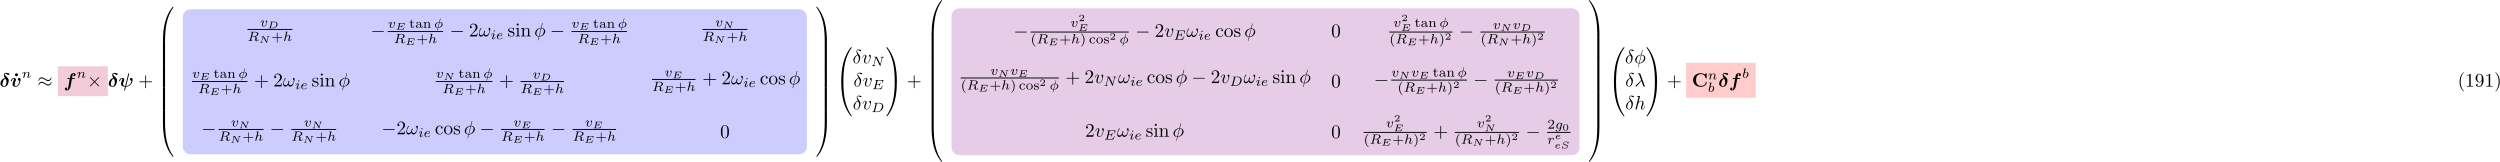 <?xml version="1.0" encoding="UTF-8"?>
<svg xmlns="http://www.w3.org/2000/svg" xmlns:xlink="http://www.w3.org/1999/xlink" width="1296pt" height="84pt" viewBox="0 0 1296 84" version="1.1">
<defs>
<g>
<symbol overflow="visible" id="glyph0-0">
<path style="stroke:none;" d=""/>
</symbol>
<symbol overflow="visible" id="glyph0-1">
<path style="stroke:none;" d="M 2.828 -4.422 C 1.062 -4.016 0.453 -2.5 0.453 -1.609 C 0.453 -0.406 1.422 0.125 2.484 0.125 C 3.797 0.125 4.75 -1.469 4.75 -3.078 C 4.75 -3.969 4.391 -4.391 3.984 -4.781 C 3.531 -5.203 2.656 -6.016 2.656 -6.375 C 2.656 -6.422 2.766 -6.688 3.125 -6.688 C 3.453 -6.688 3.703 -6.516 3.875 -6.391 C 4.062 -6.234 4.359 -6.016 4.578 -6.016 C 4.891 -6.016 5.109 -6.297 5.109 -6.547 C 5.109 -6.844 4.953 -6.875 4.422 -6.984 C 4.203 -7.031 3.625 -7.156 3.359 -7.156 C 2.828 -7.156 2.234 -6.781 2.234 -6.062 C 2.234 -5.5 2.609 -4.828 2.828 -4.422 Z M 3.047 -4.062 C 3.297 -3.672 3.609 -3.109 3.609 -2.406 C 3.609 -1.969 3.344 -0.234 2.516 -0.234 C 2.406 -0.234 2.031 -0.266 1.75 -0.516 C 1.5 -0.75 1.5 -1.125 1.5 -1.25 C 1.5 -1.766 1.781 -2.734 1.953 -3.094 C 2.094 -3.359 2.391 -3.844 3.047 -4.062 Z M 3.047 -4.062 "/>
</symbol>
<symbol overflow="visible" id="glyph0-2">
<path style="stroke:none;" d="M 5.391 -3.609 C 5.391 -4.516 4.719 -4.516 4.719 -4.516 C 4.312 -4.516 3.953 -4.094 3.953 -3.766 C 3.953 -3.484 4.172 -3.359 4.25 -3.312 C 4.672 -3.062 4.75 -2.875 4.75 -2.688 C 4.75 -2.469 4.172 -0.281 3.016 -0.281 C 2.297 -0.281 2.297 -0.875 2.297 -1.062 C 2.297 -1.641 2.578 -2.359 2.891 -3.156 C 2.969 -3.359 3 -3.453 3 -3.609 C 3 -4.188 2.422 -4.5 1.875 -4.5 C 0.812 -4.5 0.312 -3.156 0.312 -2.953 C 0.312 -2.812 0.469 -2.812 0.562 -2.812 C 0.672 -2.812 0.75 -2.812 0.781 -2.938 C 1.109 -4.016 1.641 -4.141 1.812 -4.141 C 1.891 -4.141 1.984 -4.141 1.984 -3.938 C 1.984 -3.703 1.859 -3.422 1.828 -3.344 C 1.375 -2.188 1.219 -1.734 1.219 -1.25 C 1.219 -0.203 2.078 0.078 2.953 0.078 C 4.672 0.078 5.391 -2.75 5.391 -3.609 Z M 5.391 -3.609 "/>
</symbol>
<symbol overflow="visible" id="glyph0-3">
<path style="stroke:none;" d="M 4.281 -3.953 L 5.438 -3.953 C 5.625 -3.953 5.812 -3.953 5.812 -4.25 C 5.812 -4.422 5.641 -4.422 5.469 -4.422 L 4.359 -4.422 L 4.688 -6.234 C 4.719 -6.406 4.719 -6.438 4.812 -6.516 C 4.938 -6.641 5.047 -6.641 5.109 -6.641 C 5.25 -6.641 5.328 -6.625 5.453 -6.562 C 5.219 -6.453 5.031 -6.188 5.031 -5.922 C 5.031 -5.625 5.281 -5.469 5.516 -5.469 C 5.938 -5.469 6.234 -5.828 6.234 -6.203 C 6.234 -6.703 5.719 -7 5.109 -7 C 4.641 -7 4.078 -6.812 3.734 -6.25 C 3.5 -5.875 3.438 -5.5 3.25 -4.422 L 2.266 -4.422 C 2.078 -4.422 1.906 -4.422 1.906 -4.141 C 1.906 -3.953 2.078 -3.953 2.25 -3.953 L 3.156 -3.953 L 2.406 0.297 C 2.375 0.375 2.266 1 2.219 1.141 C 2.203 1.203 2.047 1.656 1.719 1.656 C 1.531 1.656 1.453 1.625 1.391 1.594 C 1.641 1.469 1.828 1.219 1.828 0.938 C 1.828 0.641 1.578 0.484 1.328 0.484 C 0.922 0.484 0.625 0.844 0.625 1.219 C 0.625 1.75 1.188 2.016 1.703 2.016 C 2.453 2.016 2.969 1.281 3.047 1.141 C 3.484 0.484 3.703 -0.781 3.734 -0.953 Z M 4.281 -3.953 "/>
</symbol>
<symbol overflow="visible" id="glyph0-4">
<path style="stroke:none;" d="M 5.516 -6.562 C 5.547 -6.703 5.547 -6.734 5.547 -6.766 C 5.547 -6.922 5.422 -6.922 5.328 -6.922 C 5.125 -6.922 5.109 -6.891 5.062 -6.688 L 3.469 -0.312 C 2.453 -0.422 2.344 -0.953 2.344 -1.328 C 2.344 -1.578 2.375 -1.844 2.828 -3.016 C 2.984 -3.375 3 -3.438 3 -3.609 C 3 -4.188 2.422 -4.5 1.875 -4.5 C 0.812 -4.5 0.312 -3.156 0.312 -2.953 C 0.312 -2.812 0.469 -2.812 0.562 -2.812 C 0.672 -2.812 0.75 -2.812 0.781 -2.938 C 1.109 -4.047 1.656 -4.141 1.812 -4.141 C 1.875 -4.141 1.984 -4.141 1.984 -3.938 C 1.984 -3.703 1.891 -3.453 1.766 -3.156 C 1.422 -2.266 1.25 -1.766 1.25 -1.438 C 1.25 -0.125 2.797 0.016 3.266 0.062 C 3.344 0.062 3.359 0.078 3.359 0.094 C 3.359 0.125 3.188 0.812 3.156 0.922 C 3.078 1.234 2.938 1.828 2.938 1.875 C 2.938 2.016 3.078 2.016 3.156 2.016 C 3.344 2.016 3.359 2 3.406 1.812 L 3.844 0.078 C 5.344 0.078 6.484 -1.016 6.953 -2.031 C 7.062 -2.281 7.312 -3.094 7.312 -3.609 C 7.312 -4.516 6.641 -4.516 6.625 -4.516 C 6.25 -4.516 5.875 -4.109 5.875 -3.766 C 5.875 -3.484 6.078 -3.359 6.172 -3.312 C 6.562 -3.078 6.672 -2.906 6.672 -2.688 C 6.672 -2.062 5.562 -0.297 3.938 -0.281 Z M 5.516 -6.562 "/>
</symbol>
<symbol overflow="visible" id="glyph1-0">
<path style="stroke:none;" d=""/>
</symbol>
<symbol overflow="visible" id="glyph1-1">
<path style="stroke:none;" d="M 2.359 -6.156 C 2.359 -6.578 2.016 -6.922 1.578 -6.922 C 1.156 -6.922 0.812 -6.578 0.812 -6.156 C 0.812 -5.719 1.156 -5.375 1.578 -5.375 C 2.016 -5.375 2.359 -5.719 2.359 -6.156 Z M 2.359 -6.156 "/>
</symbol>
<symbol overflow="visible" id="glyph1-2">
<path style="stroke:none;" d="M 7.641 -6.672 C 7.641 -6.859 7.641 -6.953 7.453 -6.953 C 7.359 -6.953 7.344 -6.922 7.266 -6.859 L 6.609 -6.266 C 5.984 -6.766 5.328 -6.953 4.641 -6.953 C 2.156 -6.953 0.641 -5.469 0.641 -3.422 C 0.641 -1.375 2.156 0.109 4.641 0.109 C 6.516 0.109 7.641 -1.109 7.641 -2.266 C 7.641 -2.469 7.562 -2.469 7.391 -2.469 C 7.266 -2.469 7.172 -2.469 7.172 -2.297 C 7.094 -0.969 5.891 -0.359 4.891 -0.359 C 4.109 -0.359 3.266 -0.594 2.75 -1.203 C 2.281 -1.781 2.156 -2.516 2.156 -3.422 C 2.156 -3.984 2.188 -5.047 2.828 -5.719 C 3.469 -6.375 4.344 -6.484 4.859 -6.484 C 5.938 -6.484 6.875 -5.719 7.094 -4.453 C 7.125 -4.266 7.141 -4.25 7.359 -4.25 C 7.625 -4.25 7.641 -4.266 7.641 -4.531 Z M 7.641 -6.672 "/>
</symbol>
<symbol overflow="visible" id="glyph2-0">
<path style="stroke:none;" d=""/>
</symbol>
<symbol overflow="visible" id="glyph2-1">
<path style="stroke:none;" d="M 0.844 -0.438 C 0.828 -0.344 0.781 -0.172 0.781 -0.156 C 0.781 0 0.906 0.062 1.016 0.062 C 1.141 0.062 1.25 -0.016 1.297 -0.078 C 1.328 -0.141 1.375 -0.375 1.422 -0.516 C 1.453 -0.641 1.531 -0.969 1.562 -1.141 C 1.609 -1.297 1.656 -1.453 1.688 -1.609 C 1.766 -1.891 1.781 -1.953 1.984 -2.234 C 2.172 -2.516 2.5 -2.875 3.031 -2.875 C 3.422 -2.875 3.438 -2.516 3.438 -2.391 C 3.438 -1.969 3.141 -1.203 3.031 -0.906 C 2.953 -0.703 2.922 -0.641 2.922 -0.531 C 2.922 -0.156 3.219 0.062 3.578 0.062 C 4.281 0.062 4.578 -0.891 4.578 -1 C 4.578 -1.094 4.5 -1.094 4.469 -1.094 C 4.375 -1.094 4.375 -1.047 4.344 -0.969 C 4.188 -0.406 3.875 -0.125 3.609 -0.125 C 3.453 -0.125 3.422 -0.219 3.422 -0.375 C 3.422 -0.531 3.469 -0.625 3.594 -0.938 C 3.672 -1.156 3.953 -1.891 3.953 -2.281 C 3.953 -2.953 3.422 -3.078 3.047 -3.078 C 2.469 -3.078 2.078 -2.719 1.875 -2.438 C 1.828 -2.922 1.422 -3.078 1.125 -3.078 C 0.828 -3.078 0.672 -2.859 0.578 -2.703 C 0.422 -2.438 0.328 -2.047 0.328 -2 C 0.328 -1.922 0.422 -1.922 0.453 -1.922 C 0.547 -1.922 0.547 -1.938 0.594 -2.125 C 0.703 -2.531 0.844 -2.875 1.109 -2.875 C 1.297 -2.875 1.344 -2.719 1.344 -2.531 C 1.344 -2.406 1.281 -2.141 1.219 -1.953 C 1.172 -1.766 1.109 -1.484 1.078 -1.328 Z M 0.844 -0.438 "/>
</symbol>
<symbol overflow="visible" id="glyph2-2">
<path style="stroke:none;" d="M 3.719 -2.531 C 3.719 -3.078 3.391 -3.078 3.375 -3.078 C 3.188 -3.078 3 -2.891 3 -2.703 C 3 -2.594 3.062 -2.531 3.109 -2.5 C 3.234 -2.391 3.375 -2.219 3.375 -1.938 C 3.375 -1.625 2.906 -0.125 2.078 -0.125 C 1.516 -0.125 1.516 -0.625 1.516 -0.75 C 1.516 -1.062 1.641 -1.453 1.906 -2.109 C 1.953 -2.25 2 -2.359 2 -2.469 C 2 -2.844 1.688 -3.078 1.344 -3.078 C 0.641 -3.078 0.328 -2.125 0.328 -2 C 0.328 -1.922 0.422 -1.922 0.453 -1.922 C 0.547 -1.922 0.547 -1.953 0.578 -2.031 C 0.734 -2.594 1.031 -2.875 1.312 -2.875 C 1.438 -2.875 1.484 -2.797 1.484 -2.641 C 1.484 -2.469 1.438 -2.328 1.359 -2.172 C 1.062 -1.391 0.984 -1.094 0.984 -0.844 C 0.984 -0.156 1.531 0.062 2.062 0.062 C 3.234 0.062 3.719 -1.953 3.719 -2.531 Z M 3.719 -2.531 "/>
</symbol>
<symbol overflow="visible" id="glyph2-3">
<path style="stroke:none;" d="M 2.875 -4.266 C 2.922 -4.469 2.938 -4.484 3.094 -4.516 L 3.547 -4.516 C 4.188 -4.516 4.984 -4.516 4.984 -3.797 C 4.984 -3.5 4.859 -3.062 4.531 -2.812 C 4.25 -2.594 3.812 -2.484 3.328 -2.484 L 2.438 -2.484 Z M 4.141 -2.375 C 4.969 -2.562 5.703 -3.062 5.703 -3.688 C 5.703 -4.281 5 -4.766 3.984 -4.766 L 1.844 -4.766 C 1.719 -4.766 1.625 -4.766 1.625 -4.609 C 1.625 -4.516 1.703 -4.516 1.844 -4.516 C 1.859 -4.516 1.984 -4.516 2.109 -4.5 C 2.266 -4.484 2.266 -4.469 2.266 -4.391 C 2.266 -4.391 2.266 -4.344 2.25 -4.25 L 1.312 -0.547 C 1.266 -0.312 1.25 -0.25 0.703 -0.25 C 0.578 -0.25 0.5 -0.25 0.5 -0.109 C 0.5 -0.031 0.547 0 0.609 0 C 0.734 0 0.906 -0.016 1.031 -0.016 C 1.172 -0.016 1.375 -0.031 1.5 -0.031 C 1.641 -0.031 1.797 -0.016 1.938 -0.016 C 2.094 -0.016 2.266 0 2.406 0 C 2.453 0 2.562 0 2.562 -0.141 C 2.562 -0.25 2.484 -0.25 2.328 -0.25 C 2.219 -0.25 2.188 -0.25 2.062 -0.266 C 1.906 -0.281 1.906 -0.297 1.906 -0.375 C 1.906 -0.375 1.906 -0.422 1.938 -0.516 L 2.375 -2.281 L 3.328 -2.281 C 3.922 -2.281 4.188 -1.984 4.188 -1.656 C 4.188 -1.562 4.125 -1.328 4.078 -1.172 C 4 -0.844 3.969 -0.75 3.969 -0.625 C 3.969 -0.078 4.484 0.141 5 0.141 C 5.641 0.141 5.922 -0.547 5.922 -0.672 C 5.922 -0.688 5.906 -0.766 5.797 -0.766 C 5.703 -0.766 5.688 -0.719 5.672 -0.641 C 5.578 -0.344 5.312 -0.062 5.031 -0.062 C 4.844 -0.062 4.703 -0.125 4.703 -0.516 C 4.703 -0.688 4.75 -1.047 4.781 -1.234 C 4.812 -1.422 4.812 -1.484 4.812 -1.562 C 4.812 -1.641 4.812 -1.875 4.609 -2.078 C 4.484 -2.219 4.297 -2.312 4.141 -2.375 Z M 4.141 -2.375 "/>
</symbol>
<symbol overflow="visible" id="glyph2-4">
<path style="stroke:none;" d="M 2.188 -4.625 C 2.188 -4.641 2.203 -4.734 2.203 -4.734 C 2.203 -4.781 2.188 -4.844 2.094 -4.844 C 1.953 -4.844 1.375 -4.781 1.203 -4.766 C 1.156 -4.766 1.047 -4.75 1.047 -4.609 C 1.047 -4.516 1.156 -4.516 1.234 -4.516 C 1.562 -4.516 1.562 -4.453 1.562 -4.406 C 1.562 -4.359 1.547 -4.312 1.547 -4.25 L 0.562 -0.312 C 0.516 -0.188 0.516 -0.172 0.516 -0.156 C 0.516 -0.047 0.609 0.062 0.766 0.062 C 0.844 0.062 0.969 0.031 1.047 -0.109 C 1.062 -0.156 1.125 -0.406 1.156 -0.547 L 1.328 -1.172 C 1.344 -1.281 1.422 -1.547 1.438 -1.641 C 1.5 -1.906 1.5 -1.922 1.641 -2.141 C 1.875 -2.484 2.219 -2.875 2.766 -2.875 C 3.156 -2.875 3.172 -2.562 3.172 -2.391 C 3.172 -1.969 2.875 -1.203 2.766 -0.906 C 2.688 -0.703 2.656 -0.641 2.656 -0.531 C 2.656 -0.156 2.969 0.062 3.312 0.062 C 4.016 0.062 4.328 -0.891 4.328 -1 C 4.328 -1.094 4.234 -1.094 4.203 -1.094 C 4.109 -1.094 4.109 -1.047 4.078 -0.969 C 3.922 -0.406 3.609 -0.125 3.344 -0.125 C 3.188 -0.125 3.156 -0.219 3.156 -0.375 C 3.156 -0.531 3.203 -0.625 3.328 -0.938 C 3.406 -1.156 3.688 -1.891 3.688 -2.281 C 3.688 -2.391 3.688 -2.688 3.438 -2.891 C 3.312 -2.969 3.109 -3.078 2.781 -3.078 C 2.281 -3.078 1.906 -2.797 1.656 -2.5 Z M 2.188 -4.625 "/>
</symbol>
<symbol overflow="visible" id="glyph2-5">
<path style="stroke:none;" d="M 3.422 -4.75 C 3.422 -4.844 3.344 -4.844 3.312 -4.844 C 3.203 -4.844 3.203 -4.797 3.172 -4.688 L 2.781 -3.094 C 1.547 -3.031 0.484 -2.141 0.484 -1.219 C 0.484 -0.422 1.203 0.047 1.984 0.078 C 1.922 0.297 1.875 0.516 1.812 0.734 C 1.734 1.062 1.672 1.312 1.672 1.344 C 1.672 1.422 1.766 1.422 1.781 1.422 C 1.891 1.422 1.891 1.406 1.938 1.25 L 2.219 0.078 C 3.422 0.031 4.516 -0.844 4.516 -1.797 C 4.516 -2.516 3.875 -3.047 3.016 -3.078 Z M 2.031 -0.125 C 1.484 -0.141 1 -0.438 1 -1.094 C 1 -1.797 1.531 -2.781 2.719 -2.891 Z M 2.969 -2.891 C 3.5 -2.859 4 -2.578 4 -1.906 C 4 -1.156 3.406 -0.219 2.266 -0.125 Z M 2.969 -2.891 "/>
</symbol>
<symbol overflow="visible" id="glyph2-6">
<path style="stroke:none;" d="M 2.266 -4.359 C 2.266 -4.469 2.172 -4.625 1.984 -4.625 C 1.797 -4.625 1.594 -4.438 1.594 -4.234 C 1.594 -4.125 1.672 -3.969 1.875 -3.969 C 2.062 -3.969 2.266 -4.172 2.266 -4.359 Z M 0.844 -0.812 C 0.812 -0.719 0.781 -0.641 0.781 -0.516 C 0.781 -0.188 1.047 0.062 1.438 0.062 C 2.125 0.062 2.438 -0.891 2.438 -1 C 2.438 -1.094 2.344 -1.094 2.328 -1.094 C 2.234 -1.094 2.219 -1.047 2.188 -0.969 C 2.031 -0.406 1.734 -0.125 1.453 -0.125 C 1.312 -0.125 1.281 -0.219 1.281 -0.375 C 1.281 -0.531 1.328 -0.656 1.391 -0.812 C 1.469 -1 1.547 -1.188 1.609 -1.375 C 1.672 -1.547 1.938 -2.172 1.953 -2.266 C 1.984 -2.328 2 -2.406 2 -2.484 C 2 -2.812 1.719 -3.078 1.344 -3.078 C 0.641 -3.078 0.328 -2.125 0.328 -2 C 0.328 -1.922 0.422 -1.922 0.453 -1.922 C 0.547 -1.922 0.547 -1.953 0.578 -2.031 C 0.75 -2.625 1.062 -2.875 1.312 -2.875 C 1.422 -2.875 1.484 -2.828 1.484 -2.641 C 1.484 -2.469 1.453 -2.375 1.281 -1.938 Z M 0.844 -0.812 "/>
</symbol>
<symbol overflow="visible" id="glyph2-7">
<path style="stroke:none;" d="M 1.562 -1.594 C 1.75 -1.594 2.312 -1.609 2.688 -1.734 C 3.203 -1.922 3.297 -2.25 3.297 -2.453 C 3.297 -2.844 2.906 -3.078 2.438 -3.078 C 1.594 -3.078 0.469 -2.438 0.469 -1.234 C 0.469 -0.531 0.906 0.062 1.719 0.062 C 2.906 0.062 3.453 -0.625 3.453 -0.719 C 3.453 -0.766 3.391 -0.844 3.328 -0.844 C 3.297 -0.844 3.281 -0.828 3.219 -0.766 C 2.672 -0.125 1.859 -0.125 1.734 -0.125 C 1.312 -0.125 1.031 -0.406 1.031 -0.969 C 1.031 -1.062 1.031 -1.203 1.125 -1.594 Z M 1.172 -1.781 C 1.469 -2.797 2.234 -2.875 2.438 -2.875 C 2.734 -2.875 3 -2.719 3 -2.453 C 3 -1.781 1.812 -1.781 1.516 -1.781 Z M 1.172 -1.781 "/>
</symbol>
<symbol overflow="visible" id="glyph2-8">
<path style="stroke:none;" d="M 5.812 -4 C 5.875 -4.266 6 -4.5 6.547 -4.516 C 6.578 -4.516 6.688 -4.516 6.688 -4.656 C 6.688 -4.703 6.656 -4.766 6.578 -4.766 C 6.359 -4.766 6.094 -4.734 5.859 -4.734 C 5.688 -4.734 5.297 -4.766 5.125 -4.766 C 5.094 -4.766 4.984 -4.766 4.984 -4.609 C 4.984 -4.516 5.078 -4.516 5.141 -4.516 C 5.469 -4.5 5.578 -4.391 5.578 -4.219 C 5.578 -4.172 5.578 -4.125 5.547 -4.062 L 4.797 -1.016 L 3.031 -4.641 C 2.969 -4.766 2.953 -4.766 2.781 -4.766 L 1.828 -4.766 C 1.703 -4.766 1.609 -4.766 1.609 -4.609 C 1.609 -4.516 1.688 -4.516 1.844 -4.516 C 1.984 -4.516 2.141 -4.5 2.281 -4.469 L 1.359 -0.75 C 1.297 -0.484 1.172 -0.266 0.625 -0.25 C 0.578 -0.25 0.484 -0.25 0.484 -0.109 C 0.484 -0.031 0.531 0 0.578 0 C 0.812 0 1.078 -0.031 1.312 -0.031 C 1.484 -0.031 1.875 0 2.047 0 C 2.125 0 2.188 -0.031 2.188 -0.141 C 2.188 -0.25 2.109 -0.25 2.031 -0.25 C 1.594 -0.266 1.594 -0.453 1.594 -0.547 C 1.594 -0.578 1.594 -0.609 1.609 -0.719 L 2.516 -4.281 L 4.547 -0.125 C 4.594 0 4.625 0 4.703 0 C 4.812 0 4.812 -0.016 4.844 -0.141 Z M 5.812 -4 "/>
</symbol>
<symbol overflow="visible" id="glyph2-9">
<path style="stroke:none;" d="M 5.516 -1.609 C 5.562 -1.703 5.562 -1.734 5.562 -1.734 C 5.562 -1.781 5.531 -1.828 5.438 -1.828 C 5.422 -1.828 5.391 -1.828 5.359 -1.812 C 5.359 -1.797 5.344 -1.781 5.266 -1.609 C 4.812 -0.594 4.453 -0.25 3.312 -0.25 L 2.125 -0.25 C 1.922 -0.25 1.906 -0.266 1.906 -0.328 C 1.906 -0.328 1.906 -0.359 1.938 -0.469 L 2.406 -2.328 L 3.188 -2.328 C 3.734 -2.328 3.812 -2.25 3.812 -2.016 C 3.812 -1.938 3.797 -1.812 3.766 -1.703 C 3.75 -1.641 3.75 -1.625 3.75 -1.609 C 3.75 -1.609 3.75 -1.516 3.875 -1.516 C 3.969 -1.516 3.969 -1.547 4 -1.672 L 4.391 -3.203 C 4.406 -3.281 4.406 -3.297 4.406 -3.297 C 4.406 -3.375 4.344 -3.406 4.281 -3.406 C 4.188 -3.406 4.188 -3.359 4.141 -3.219 C 4 -2.672 3.797 -2.578 3.203 -2.578 L 2.469 -2.578 L 2.891 -4.25 C 2.938 -4.453 2.953 -4.484 3.234 -4.484 L 4.375 -4.484 C 5.297 -4.484 5.516 -4.297 5.516 -3.672 C 5.516 -3.484 5.484 -3.281 5.484 -3.25 C 5.484 -3.188 5.516 -3.125 5.609 -3.125 C 5.719 -3.125 5.719 -3.188 5.734 -3.312 L 5.859 -4.516 C 5.875 -4.734 5.828 -4.734 5.656 -4.734 L 1.828 -4.734 C 1.688 -4.734 1.609 -4.734 1.609 -4.578 C 1.609 -4.484 1.672 -4.484 1.828 -4.484 C 1.938 -4.484 1.969 -4.484 2.094 -4.469 C 2.234 -4.453 2.25 -4.438 2.25 -4.375 C 2.25 -4.328 2.234 -4.25 2.219 -4.219 L 1.312 -0.578 C 1.234 -0.297 1.234 -0.25 0.688 -0.25 C 0.562 -0.25 0.484 -0.25 0.484 -0.094 C 0.484 0 0.562 0 0.688 0 L 4.625 0 C 4.797 0 4.812 0 4.859 -0.125 Z M 5.516 -1.609 "/>
</symbol>
<symbol overflow="visible" id="glyph2-10">
<path style="stroke:none;" d="M 1.312 -0.547 C 1.266 -0.312 1.25 -0.25 0.703 -0.25 C 0.578 -0.25 0.5 -0.25 0.5 -0.094 C 0.5 0 0.578 0 0.703 0 L 3.188 0 C 4.734 0 6.219 -1.422 6.219 -2.938 C 6.219 -3.953 5.516 -4.766 4.391 -4.766 L 1.844 -4.766 C 1.703 -4.766 1.625 -4.766 1.625 -4.609 C 1.625 -4.516 1.703 -4.516 1.859 -4.516 C 1.969 -4.516 2 -4.516 2.125 -4.5 C 2.266 -4.484 2.266 -4.469 2.266 -4.391 C 2.266 -4.391 2.266 -4.344 2.25 -4.25 Z M 2.875 -4.266 C 2.938 -4.484 2.938 -4.516 3.234 -4.516 L 4.125 -4.516 C 4.906 -4.516 5.562 -4.125 5.562 -3.172 C 5.562 -3.016 5.484 -1.812 4.797 -1.016 C 4.516 -0.703 3.922 -0.25 3.062 -0.25 L 2.125 -0.25 C 1.906 -0.25 1.891 -0.266 1.891 -0.328 C 1.891 -0.328 1.891 -0.359 1.922 -0.469 Z M 2.875 -4.266 "/>
</symbol>
<symbol overflow="visible" id="glyph2-11">
<path style="stroke:none;" d="M 3.703 -2.578 C 3.734 -2.672 3.734 -2.703 3.734 -2.719 C 3.734 -2.875 3.609 -2.938 3.5 -2.938 C 3.344 -2.938 3.203 -2.812 3.172 -2.672 C 3.062 -2.859 2.828 -3.078 2.453 -3.078 C 1.594 -3.078 0.672 -2.141 0.672 -1.141 C 0.672 -0.422 1.156 0 1.734 0 C 2.062 0 2.359 -0.156 2.609 -0.375 L 2.453 0.25 C 2.375 0.547 2.328 0.734 2.062 0.969 C 1.75 1.219 1.453 1.219 1.281 1.219 C 0.969 1.219 0.875 1.203 0.75 1.172 C 0.922 1.094 0.969 0.922 0.969 0.828 C 0.969 0.656 0.844 0.578 0.703 0.578 C 0.5 0.578 0.297 0.734 0.297 1 C 0.297 1.422 0.906 1.422 1.297 1.422 C 2.391 1.422 2.844 0.859 2.953 0.469 Z M 2.75 -0.922 C 2.719 -0.828 2.719 -0.812 2.594 -0.672 C 2.359 -0.375 2.016 -0.188 1.75 -0.188 C 1.406 -0.188 1.234 -0.5 1.234 -0.859 C 1.234 -1.156 1.422 -1.938 1.609 -2.25 C 1.891 -2.734 2.219 -2.875 2.453 -2.875 C 2.953 -2.875 3.078 -2.359 3.078 -2.281 C 3.078 -2.266 3.078 -2.266 3.062 -2.188 Z M 2.75 -0.922 "/>
</symbol>
<symbol overflow="visible" id="glyph2-12">
<path style="stroke:none;" d="M 1.641 -1.406 C 1.641 -1.453 1.812 -2.078 1.812 -2.109 C 1.828 -2.172 2.031 -2.516 2.266 -2.688 C 2.328 -2.734 2.516 -2.875 2.828 -2.875 C 2.891 -2.875 3.062 -2.875 3.203 -2.781 C 2.984 -2.719 2.906 -2.516 2.906 -2.391 C 2.906 -2.25 3.016 -2.141 3.172 -2.141 C 3.344 -2.141 3.562 -2.266 3.562 -2.562 C 3.562 -2.922 3.188 -3.078 2.828 -3.078 C 2.469 -3.078 2.156 -2.922 1.844 -2.578 C 1.719 -3 1.297 -3.078 1.125 -3.078 C 0.875 -3.078 0.703 -2.906 0.578 -2.719 C 0.422 -2.453 0.328 -2.047 0.328 -2 C 0.328 -1.922 0.422 -1.922 0.453 -1.922 C 0.547 -1.922 0.547 -1.938 0.594 -2.125 C 0.703 -2.547 0.844 -2.875 1.109 -2.875 C 1.297 -2.875 1.344 -2.719 1.344 -2.531 C 1.344 -2.406 1.281 -2.141 1.219 -1.953 C 1.172 -1.766 1.109 -1.484 1.078 -1.328 L 0.844 -0.438 C 0.828 -0.344 0.781 -0.172 0.781 -0.156 C 0.781 0 0.906 0.062 1.016 0.062 C 1.125 0.062 1.266 0 1.312 -0.125 C 1.328 -0.172 1.406 -0.484 1.453 -0.656 Z M 1.641 -1.406 "/>
</symbol>
<symbol overflow="visible" id="glyph2-13">
<path style="stroke:none;" d="M 1.844 -4.625 C 1.844 -4.641 1.875 -4.734 1.875 -4.734 C 1.875 -4.781 1.844 -4.844 1.75 -4.844 C 1.609 -4.844 1.031 -4.781 0.859 -4.766 C 0.812 -4.766 0.703 -4.75 0.703 -4.609 C 0.703 -4.516 0.812 -4.516 0.891 -4.516 C 1.219 -4.516 1.219 -4.453 1.219 -4.406 C 1.219 -4.359 1.156 -4.078 1.109 -3.922 L 0.953 -3.281 C 0.891 -3.031 0.516 -1.516 0.5 -1.422 C 0.453 -1.25 0.453 -1.156 0.453 -1.078 C 0.453 -0.375 0.906 0.062 1.484 0.062 C 2.359 0.062 3.281 -0.875 3.281 -1.906 C 3.281 -2.719 2.719 -3.078 2.234 -3.078 C 1.875 -3.078 1.562 -2.875 1.359 -2.688 Z M 1.484 -0.125 C 1.156 -0.125 0.953 -0.422 0.953 -0.844 C 0.953 -1.094 1.016 -1.328 1.219 -2.125 C 1.25 -2.25 1.25 -2.266 1.391 -2.422 C 1.656 -2.719 1.969 -2.875 2.219 -2.875 C 2.484 -2.875 2.719 -2.672 2.719 -2.203 C 2.719 -1.922 2.578 -1.203 2.359 -0.797 C 2.188 -0.453 1.844 -0.125 1.484 -0.125 Z M 1.484 -0.125 "/>
</symbol>
<symbol overflow="visible" id="glyph3-0">
<path style="stroke:none;" d=""/>
</symbol>
<symbol overflow="visible" id="glyph3-1">
<path style="stroke:none;" d="M 7.203 -4.5 C 7.203 -4.719 7.125 -4.812 7.062 -4.812 C 7.016 -4.812 6.922 -4.766 6.922 -4.531 C 6.875 -3.844 6.188 -3.438 5.531 -3.438 C 4.953 -3.438 4.453 -3.75 3.938 -4.094 C 3.406 -4.453 2.859 -4.812 2.219 -4.812 C 1.281 -4.812 0.547 -4.109 0.547 -3.188 C 0.547 -2.969 0.625 -2.891 0.688 -2.891 C 0.781 -2.891 0.828 -3.078 0.828 -3.125 C 0.875 -3.953 1.688 -4.25 2.219 -4.25 C 2.797 -4.25 3.297 -3.953 3.812 -3.594 C 4.344 -3.234 4.891 -2.875 5.531 -2.875 C 6.453 -2.875 7.203 -3.594 7.203 -4.5 Z M 7.203 -2.172 C 7.203 -2.469 7.078 -2.484 7.062 -2.484 C 7.016 -2.484 6.922 -2.438 6.922 -2.219 C 6.875 -1.531 6.188 -1.109 5.531 -1.109 C 4.953 -1.109 4.453 -1.422 3.938 -1.781 C 3.406 -2.141 2.859 -2.5 2.219 -2.5 C 1.281 -2.5 0.547 -1.781 0.547 -0.875 C 0.547 -0.641 0.625 -0.562 0.688 -0.562 C 0.781 -0.562 0.828 -0.75 0.828 -0.797 C 0.875 -1.641 1.688 -1.938 2.219 -1.938 C 2.797 -1.938 3.297 -1.625 3.812 -1.281 C 4.344 -0.922 4.891 -0.562 5.531 -0.562 C 6.484 -0.562 7.203 -1.297 7.203 -2.172 Z M 7.203 -2.172 "/>
</symbol>
<symbol overflow="visible" id="glyph3-2">
<path style="stroke:none;" d="M 3.875 -2.766 L 1.891 -4.75 C 1.766 -4.875 1.75 -4.891 1.672 -4.891 C 1.562 -4.891 1.469 -4.812 1.469 -4.688 C 1.469 -4.625 1.484 -4.609 1.594 -4.5 L 3.594 -2.5 L 1.594 -0.484 C 1.484 -0.375 1.469 -0.359 1.469 -0.297 C 1.469 -0.172 1.562 -0.094 1.672 -0.094 C 1.75 -0.094 1.766 -0.109 1.891 -0.234 L 3.875 -2.219 L 5.938 -0.156 C 5.953 -0.141 6.016 -0.094 6.078 -0.094 C 6.203 -0.094 6.281 -0.172 6.281 -0.297 C 6.281 -0.312 6.281 -0.344 6.25 -0.406 C 6.234 -0.422 4.656 -1.984 4.156 -2.5 L 5.984 -4.312 C 6.031 -4.375 6.188 -4.5 6.234 -4.562 C 6.234 -4.578 6.281 -4.625 6.281 -4.688 C 6.281 -4.812 6.203 -4.891 6.078 -4.891 C 6 -4.891 5.969 -4.859 5.859 -4.75 Z M 3.875 -2.766 "/>
</symbol>
<symbol overflow="visible" id="glyph3-3">
<path style="stroke:none;" d="M 6.562 -2.297 C 6.734 -2.297 6.922 -2.297 6.922 -2.5 C 6.922 -2.688 6.734 -2.688 6.562 -2.688 L 1.172 -2.688 C 1 -2.688 0.828 -2.688 0.828 -2.5 C 0.828 -2.297 1 -2.297 1.172 -2.297 Z M 6.562 -2.297 "/>
</symbol>
<symbol overflow="visible" id="glyph4-0">
<path style="stroke:none;" d=""/>
</symbol>
<symbol overflow="visible" id="glyph4-1">
<path style="stroke:none;" d="M 4.078 -2.297 L 6.859 -2.297 C 7 -2.297 7.188 -2.297 7.188 -2.5 C 7.188 -2.688 7 -2.688 6.859 -2.688 L 4.078 -2.688 L 4.078 -5.484 C 4.078 -5.625 4.078 -5.812 3.875 -5.812 C 3.672 -5.812 3.672 -5.625 3.672 -5.484 L 3.672 -2.688 L 0.891 -2.688 C 0.75 -2.688 0.562 -2.688 0.562 -2.5 C 0.562 -2.297 0.75 -2.297 0.891 -2.297 L 3.672 -2.297 L 3.672 0.5 C 3.672 0.641 3.672 0.828 3.875 0.828 C 4.078 0.828 4.078 0.641 4.078 0.5 Z M 4.078 -2.297 "/>
</symbol>
<symbol overflow="visible" id="glyph4-2">
<path style="stroke:none;" d="M 1.266 -0.766 L 2.328 -1.797 C 3.875 -3.172 4.469 -3.703 4.469 -4.703 C 4.469 -5.844 3.578 -6.641 2.359 -6.641 C 1.234 -6.641 0.5 -5.719 0.5 -4.828 C 0.5 -4.281 1 -4.281 1.031 -4.281 C 1.203 -4.281 1.547 -4.391 1.547 -4.812 C 1.547 -5.062 1.359 -5.328 1.016 -5.328 C 0.938 -5.328 0.922 -5.328 0.891 -5.312 C 1.109 -5.969 1.656 -6.328 2.234 -6.328 C 3.141 -6.328 3.562 -5.516 3.562 -4.703 C 3.562 -3.906 3.078 -3.125 2.516 -2.5 L 0.609 -0.375 C 0.5 -0.266 0.5 -0.234 0.5 0 L 4.203 0 L 4.469 -1.734 L 4.234 -1.734 C 4.172 -1.438 4.109 -1 4 -0.844 C 3.938 -0.766 3.281 -0.766 3.062 -0.766 Z M 1.266 -0.766 "/>
</symbol>
<symbol overflow="visible" id="glyph4-3">
<path style="stroke:none;" d="M 2.078 -1.938 C 2.297 -1.891 3.109 -1.734 3.109 -1.016 C 3.109 -0.516 2.766 -0.109 1.984 -0.109 C 1.141 -0.109 0.781 -0.672 0.594 -1.531 C 0.562 -1.656 0.562 -1.688 0.453 -1.688 C 0.328 -1.688 0.328 -1.625 0.328 -1.453 L 0.328 -0.125 C 0.328 0.047 0.328 0.109 0.438 0.109 C 0.484 0.109 0.5 0.094 0.688 -0.094 C 0.703 -0.109 0.703 -0.125 0.891 -0.312 C 1.328 0.094 1.781 0.109 1.984 0.109 C 3.125 0.109 3.594 -0.562 3.594 -1.281 C 3.594 -1.797 3.297 -2.109 3.172 -2.219 C 2.844 -2.547 2.453 -2.625 2.031 -2.703 C 1.469 -2.812 0.812 -2.938 0.812 -3.516 C 0.812 -3.875 1.062 -4.281 1.922 -4.281 C 3.016 -4.281 3.078 -3.375 3.094 -3.078 C 3.094 -2.984 3.188 -2.984 3.203 -2.984 C 3.344 -2.984 3.344 -3.031 3.344 -3.219 L 3.344 -4.234 C 3.344 -4.391 3.344 -4.469 3.234 -4.469 C 3.188 -4.469 3.156 -4.469 3.031 -4.344 C 3 -4.312 2.906 -4.219 2.859 -4.188 C 2.484 -4.469 2.078 -4.469 1.922 -4.469 C 0.703 -4.469 0.328 -3.797 0.328 -3.234 C 0.328 -2.891 0.484 -2.609 0.75 -2.391 C 1.078 -2.141 1.359 -2.078 2.078 -1.938 Z M 2.078 -1.938 "/>
</symbol>
<symbol overflow="visible" id="glyph4-4">
<path style="stroke:none;" d="M 1.766 -4.406 L 0.375 -4.297 L 0.375 -3.984 C 1.016 -3.984 1.109 -3.922 1.109 -3.438 L 1.109 -0.75 C 1.109 -0.312 1 -0.312 0.328 -0.312 L 0.328 0 C 0.641 -0.016 1.188 -0.031 1.422 -0.031 C 1.781 -0.031 2.125 -0.016 2.469 0 L 2.469 -0.312 C 1.797 -0.312 1.766 -0.359 1.766 -0.75 Z M 1.797 -6.141 C 1.797 -6.453 1.562 -6.672 1.281 -6.672 C 0.969 -6.672 0.75 -6.406 0.75 -6.141 C 0.75 -5.875 0.969 -5.609 1.281 -5.609 C 1.562 -5.609 1.797 -5.828 1.797 -6.141 Z M 1.797 -6.141 "/>
</symbol>
<symbol overflow="visible" id="glyph4-5">
<path style="stroke:none;" d="M 1.094 -3.422 L 1.094 -0.75 C 1.094 -0.312 0.984 -0.312 0.312 -0.312 L 0.312 0 C 0.672 -0.016 1.172 -0.031 1.453 -0.031 C 1.703 -0.031 2.219 -0.016 2.562 0 L 2.562 -0.312 C 1.891 -0.312 1.781 -0.312 1.781 -0.75 L 1.781 -2.594 C 1.781 -3.625 2.5 -4.188 3.125 -4.188 C 3.766 -4.188 3.875 -3.656 3.875 -3.078 L 3.875 -0.75 C 3.875 -0.312 3.766 -0.312 3.094 -0.312 L 3.094 0 C 3.438 -0.016 3.953 -0.031 4.219 -0.031 C 4.469 -0.031 5 -0.016 5.328 0 L 5.328 -0.312 C 4.812 -0.312 4.562 -0.312 4.562 -0.609 L 4.562 -2.516 C 4.562 -3.375 4.562 -3.672 4.25 -4.031 C 4.109 -4.203 3.781 -4.406 3.203 -4.406 C 2.469 -4.406 2 -3.984 1.719 -3.359 L 1.719 -4.406 L 0.312 -4.297 L 0.312 -3.984 C 1.016 -3.984 1.094 -3.922 1.094 -3.422 Z M 1.094 -3.422 "/>
</symbol>
<symbol overflow="visible" id="glyph4-6">
<path style="stroke:none;" d="M 1.172 -2.172 C 1.172 -3.797 1.984 -4.219 2.516 -4.219 C 2.609 -4.219 3.234 -4.203 3.578 -3.844 C 3.172 -3.812 3.109 -3.516 3.109 -3.391 C 3.109 -3.125 3.297 -2.938 3.562 -2.938 C 3.828 -2.938 4.031 -3.094 4.031 -3.406 C 4.031 -4.078 3.266 -4.469 2.5 -4.469 C 1.25 -4.469 0.344 -3.391 0.344 -2.156 C 0.344 -0.875 1.328 0.109 2.484 0.109 C 3.812 0.109 4.141 -1.094 4.141 -1.188 C 4.141 -1.281 4.031 -1.281 4 -1.281 C 3.922 -1.281 3.891 -1.25 3.875 -1.188 C 3.594 -0.266 2.938 -0.141 2.578 -0.141 C 2.047 -0.141 1.172 -0.562 1.172 -2.172 Z M 1.172 -2.172 "/>
</symbol>
<symbol overflow="visible" id="glyph4-7">
<path style="stroke:none;" d="M 4.688 -2.141 C 4.688 -3.406 3.703 -4.469 2.5 -4.469 C 1.25 -4.469 0.281 -3.375 0.281 -2.141 C 0.281 -0.844 1.312 0.109 2.484 0.109 C 3.688 0.109 4.688 -0.875 4.688 -2.141 Z M 2.5 -0.141 C 2.062 -0.141 1.625 -0.344 1.359 -0.812 C 1.109 -1.25 1.109 -1.859 1.109 -2.219 C 1.109 -2.609 1.109 -3.141 1.344 -3.578 C 1.609 -4.031 2.078 -4.25 2.484 -4.25 C 2.922 -4.25 3.344 -4.031 3.609 -3.594 C 3.875 -3.172 3.875 -2.594 3.875 -2.219 C 3.875 -1.859 3.875 -1.312 3.656 -0.875 C 3.422 -0.422 2.984 -0.141 2.5 -0.141 Z M 2.5 -0.141 "/>
</symbol>
<symbol overflow="visible" id="glyph4-8">
<path style="stroke:none;" d="M 4.578 -3.188 C 4.578 -3.984 4.531 -4.781 4.188 -5.516 C 3.734 -6.484 2.906 -6.641 2.5 -6.641 C 1.891 -6.641 1.172 -6.375 0.75 -5.453 C 0.438 -4.766 0.391 -3.984 0.391 -3.188 C 0.391 -2.438 0.422 -1.547 0.844 -0.781 C 1.266 0.016 2 0.219 2.484 0.219 C 3.016 0.219 3.781 0.016 4.219 -0.938 C 4.531 -1.625 4.578 -2.406 4.578 -3.188 Z M 2.484 0 C 2.094 0 1.5 -0.25 1.328 -1.203 C 1.219 -1.797 1.219 -2.719 1.219 -3.312 C 1.219 -3.953 1.219 -4.609 1.297 -5.141 C 1.484 -6.328 2.234 -6.422 2.484 -6.422 C 2.812 -6.422 3.469 -6.234 3.656 -5.25 C 3.766 -4.688 3.766 -3.938 3.766 -3.312 C 3.766 -2.562 3.766 -1.891 3.656 -1.25 C 3.5 -0.297 2.938 0 2.484 0 Z M 2.484 0 "/>
</symbol>
<symbol overflow="visible" id="glyph4-9">
<path style="stroke:none;" d="M 3.297 2.391 C 3.297 2.359 3.297 2.344 3.125 2.172 C 1.891 0.922 1.562 -0.969 1.562 -2.5 C 1.562 -4.234 1.938 -5.969 3.172 -7.203 C 3.297 -7.328 3.297 -7.344 3.297 -7.375 C 3.297 -7.453 3.266 -7.484 3.203 -7.484 C 3.094 -7.484 2.203 -6.797 1.609 -5.531 C 1.109 -4.438 0.984 -3.328 0.984 -2.5 C 0.984 -1.719 1.094 -0.516 1.641 0.625 C 2.25 1.844 3.094 2.5 3.203 2.5 C 3.266 2.5 3.297 2.469 3.297 2.391 Z M 3.297 2.391 "/>
</symbol>
<symbol overflow="visible" id="glyph4-10">
<path style="stroke:none;" d="M 2.938 -6.375 C 2.938 -6.625 2.938 -6.641 2.703 -6.641 C 2.078 -6 1.203 -6 0.891 -6 L 0.891 -5.688 C 1.094 -5.688 1.672 -5.688 2.188 -5.953 L 2.188 -0.781 C 2.188 -0.422 2.156 -0.312 1.266 -0.312 L 0.953 -0.312 L 0.953 0 C 1.297 -0.031 2.156 -0.031 2.562 -0.031 C 2.953 -0.031 3.828 -0.031 4.172 0 L 4.172 -0.312 L 3.859 -0.312 C 2.953 -0.312 2.938 -0.422 2.938 -0.781 Z M 2.938 -6.375 "/>
</symbol>
<symbol overflow="visible" id="glyph4-11">
<path style="stroke:none;" d="M 3.656 -3.172 L 3.656 -2.844 C 3.656 -0.516 2.625 -0.062 2.047 -0.062 C 1.875 -0.062 1.328 -0.078 1.062 -0.422 C 1.5 -0.422 1.578 -0.703 1.578 -0.875 C 1.578 -1.188 1.344 -1.328 1.125 -1.328 C 0.969 -1.328 0.672 -1.25 0.672 -0.859 C 0.672 -0.188 1.203 0.219 2.047 0.219 C 3.344 0.219 4.562 -1.141 4.562 -3.281 C 4.562 -5.969 3.406 -6.641 2.516 -6.641 C 1.969 -6.641 1.484 -6.453 1.062 -6.016 C 0.641 -5.562 0.422 -5.141 0.422 -4.391 C 0.422 -3.156 1.297 -2.172 2.406 -2.172 C 3.016 -2.172 3.422 -2.594 3.656 -3.172 Z M 2.422 -2.406 C 2.266 -2.406 1.797 -2.406 1.5 -3.031 C 1.312 -3.406 1.312 -3.891 1.312 -4.391 C 1.312 -4.922 1.312 -5.391 1.531 -5.766 C 1.797 -6.266 2.172 -6.391 2.516 -6.391 C 2.984 -6.391 3.312 -6.047 3.484 -5.609 C 3.594 -5.281 3.641 -4.656 3.641 -4.203 C 3.641 -3.375 3.297 -2.406 2.422 -2.406 Z M 2.422 -2.406 "/>
</symbol>
<symbol overflow="visible" id="glyph4-12">
<path style="stroke:none;" d="M 2.875 -2.5 C 2.875 -3.266 2.766 -4.469 2.219 -5.609 C 1.625 -6.828 0.766 -7.484 0.672 -7.484 C 0.609 -7.484 0.562 -7.438 0.562 -7.375 C 0.562 -7.344 0.562 -7.328 0.75 -7.141 C 1.734 -6.156 2.297 -4.578 2.297 -2.5 C 2.297 -0.781 1.938 0.969 0.703 2.219 C 0.562 2.344 0.562 2.359 0.562 2.391 C 0.562 2.453 0.609 2.5 0.672 2.5 C 0.766 2.5 1.672 1.812 2.25 0.547 C 2.766 -0.547 2.875 -1.656 2.875 -2.5 Z M 2.875 -2.5 "/>
</symbol>
<symbol overflow="visible" id="glyph5-0">
<path style="stroke:none;" d=""/>
</symbol>
<symbol overflow="visible" id="glyph5-1">
<path style="stroke:none;" d="M 1.219 -0.406 C 1.188 -0.266 1.188 -0.219 0.797 -0.219 C 0.672 -0.219 0.594 -0.219 0.594 -0.078 C 0.594 0 0.672 0 0.75 0 L 2.766 0 C 3.938 0 5.125 -0.953 5.125 -2.047 C 5.125 -2.875 4.469 -3.406 3.609 -3.406 L 1.562 -3.406 C 1.469 -3.406 1.391 -3.406 1.391 -3.266 C 1.391 -3.188 1.453 -3.188 1.578 -3.188 C 1.625 -3.188 1.797 -3.188 1.891 -3.156 C 1.891 -3.094 1.891 -3.078 1.875 -3.031 Z M 2.375 -3.016 C 2.422 -3.172 2.422 -3.188 2.625 -3.188 L 3.422 -3.188 C 3.766 -3.188 4.094 -3.094 4.312 -2.906 C 4.484 -2.734 4.594 -2.531 4.594 -2.188 C 4.594 -1.875 4.484 -1.234 4.109 -0.812 C 3.734 -0.406 3.188 -0.219 2.672 -0.219 L 1.844 -0.219 C 1.812 -0.219 1.734 -0.219 1.688 -0.234 C 1.688 -0.281 1.688 -0.297 1.703 -0.328 Z M 2.375 -3.016 "/>
</symbol>
<symbol overflow="visible" id="glyph5-2">
<path style="stroke:none;" d="M 4.766 -2.844 C 4.797 -2.969 4.844 -3.172 5.297 -3.188 C 5.344 -3.188 5.422 -3.188 5.422 -3.312 C 5.422 -3.344 5.406 -3.406 5.344 -3.406 C 5.25 -3.406 5.156 -3.391 5.062 -3.391 C 4.969 -3.391 4.875 -3.391 4.781 -3.391 C 4.688 -3.391 4.578 -3.391 4.484 -3.391 C 4.391 -3.391 4.297 -3.406 4.203 -3.406 C 4.172 -3.406 4.078 -3.406 4.078 -3.266 C 4.078 -3.188 4.156 -3.188 4.203 -3.188 C 4.531 -3.172 4.562 -3.078 4.562 -2.984 C 4.562 -2.953 4.547 -2.922 4.547 -2.891 L 4 -0.75 L 2.5 -3.312 C 2.453 -3.406 2.453 -3.406 2.328 -3.406 L 1.562 -3.406 C 1.453 -3.406 1.375 -3.406 1.375 -3.266 C 1.375 -3.188 1.453 -3.188 1.562 -3.188 C 1.578 -3.188 1.781 -3.188 1.906 -3.156 L 1.25 -0.562 C 1.219 -0.422 1.172 -0.234 0.703 -0.219 C 0.672 -0.219 0.578 -0.219 0.578 -0.078 C 0.578 -0.047 0.625 0 0.672 0 C 0.75 0 0.859 -0.016 0.953 -0.016 C 1.047 -0.016 1.141 -0.016 1.234 -0.016 C 1.328 -0.016 1.438 -0.016 1.531 -0.016 C 1.625 -0.016 1.719 0 1.812 0 C 1.875 0 1.938 -0.031 1.938 -0.141 C 1.938 -0.219 1.859 -0.219 1.797 -0.219 C 1.562 -0.234 1.453 -0.297 1.453 -0.406 C 1.453 -0.453 1.469 -0.484 1.484 -0.531 L 2.109 -3.031 L 3.812 -0.094 C 3.875 0 3.891 0 3.953 0 C 4.047 0 4.062 -0.031 4.078 -0.125 Z M 4.766 -2.844 "/>
</symbol>
<symbol overflow="visible" id="glyph5-3">
<path style="stroke:none;" d="M 4.594 -1.188 C 4.609 -1.203 4.625 -1.25 4.625 -1.266 C 4.625 -1.297 4.609 -1.359 4.531 -1.359 C 4.453 -1.359 4.453 -1.344 4.391 -1.219 C 4.031 -0.453 3.75 -0.219 2.859 -0.219 L 1.859 -0.219 C 1.812 -0.219 1.75 -0.219 1.703 -0.234 C 1.703 -0.281 1.703 -0.281 1.719 -0.328 L 2.047 -1.641 L 2.688 -1.641 C 3.172 -1.641 3.188 -1.562 3.188 -1.406 C 3.188 -1.359 3.188 -1.312 3.156 -1.188 C 3.156 -1.172 3.156 -1.156 3.156 -1.141 C 3.156 -1.141 3.156 -1.062 3.25 -1.062 C 3.328 -1.062 3.344 -1.094 3.359 -1.172 L 3.656 -2.297 C 3.656 -2.312 3.656 -2.344 3.656 -2.375 C 3.656 -2.391 3.641 -2.453 3.562 -2.453 C 3.469 -2.453 3.469 -2.422 3.438 -2.344 C 3.328 -1.938 3.172 -1.875 2.703 -1.875 L 2.094 -1.875 L 2.375 -3 C 2.422 -3.156 2.422 -3.156 2.625 -3.156 L 3.594 -3.156 C 4.312 -3.156 4.516 -3.047 4.516 -2.516 C 4.516 -2.453 4.5 -2.359 4.5 -2.281 C 4.5 -2.219 4.547 -2.188 4.609 -2.188 C 4.703 -2.188 4.703 -2.234 4.719 -2.328 L 4.797 -3.219 L 4.812 -3.297 C 4.812 -3.391 4.734 -3.391 4.641 -3.391 L 1.547 -3.391 C 1.453 -3.391 1.375 -3.391 1.375 -3.25 C 1.375 -3.156 1.438 -3.156 1.562 -3.156 C 1.609 -3.156 1.781 -3.156 1.875 -3.125 C 1.875 -3.078 1.875 -3.062 1.859 -3 L 1.219 -0.406 C 1.172 -0.266 1.172 -0.219 0.781 -0.219 C 0.656 -0.219 0.578 -0.219 0.578 -0.078 C 0.578 0 0.656 0 0.75 0 L 3.922 0 C 4.047 0 4.047 0 4.094 -0.094 Z M 4.594 -1.188 "/>
</symbol>
<symbol overflow="visible" id="glyph5-4">
<path style="stroke:none;" d="M 1.422 -1.125 C 1.922 -1.125 2.812 -1.188 2.812 -1.75 C 2.812 -2.016 2.562 -2.203 2.094 -2.203 C 1.422 -2.203 0.562 -1.75 0.562 -0.922 C 0.562 -0.469 0.859 0.062 1.609 0.062 C 1.703 0.062 2.109 0.062 2.438 -0.078 C 2.766 -0.203 2.969 -0.438 2.969 -0.484 C 2.969 -0.531 2.906 -0.609 2.859 -0.609 C 2.844 -0.609 2.828 -0.594 2.75 -0.516 C 2.5 -0.25 2.062 -0.109 1.609 -0.109 C 1.203 -0.109 1.016 -0.375 1.016 -0.75 C 1.016 -0.797 1.016 -0.922 1.062 -1.125 Z M 1.109 -1.297 C 1.328 -1.984 1.938 -2.031 2.094 -2.031 C 2.344 -2.031 2.562 -1.938 2.562 -1.75 C 2.562 -1.297 1.625 -1.297 1.391 -1.297 Z M 1.109 -1.297 "/>
</symbol>
<symbol overflow="visible" id="glyph5-5">
<path style="stroke:none;" d="M 4.078 -3.438 C 4.078 -3.453 4.078 -3.516 4 -3.516 C 3.953 -3.516 3.953 -3.516 3.891 -3.438 C 3.828 -3.391 3.688 -3.219 3.625 -3.156 C 3.5 -3.312 3.234 -3.516 2.703 -3.516 C 1.922 -3.516 1.25 -2.969 1.25 -2.406 C 1.25 -2.047 1.516 -1.797 1.906 -1.688 C 1.953 -1.672 2.375 -1.594 2.484 -1.562 C 2.906 -1.484 3 -1.453 3.125 -1.344 C 3.25 -1.25 3.312 -1.125 3.312 -0.969 C 3.312 -0.578 2.844 -0.109 2.172 -0.109 C 1.797 -0.109 1.062 -0.188 1.062 -0.797 C 1.062 -0.875 1.078 -0.953 1.094 -1.016 C 1.094 -1.031 1.094 -1.047 1.094 -1.062 C 1.094 -1.125 1.031 -1.125 0.984 -1.125 C 0.922 -1.125 0.906 -1.125 0.875 -1.031 L 0.641 -0.047 C 0.641 -0.031 0.609 0.031 0.609 0.047 C 0.609 0.047 0.625 0.109 0.703 0.109 C 0.734 0.109 0.734 0.109 0.797 0.047 C 0.859 -0.016 1 -0.172 1.062 -0.234 C 1.344 0.047 1.781 0.109 2.156 0.109 C 2.984 0.109 3.641 -0.5 3.641 -1.094 C 3.641 -1.453 3.375 -1.766 2.969 -1.859 C 2.906 -1.875 2.422 -1.969 2.312 -2 C 1.969 -2.062 1.891 -2.078 1.734 -2.203 C 1.641 -2.281 1.562 -2.391 1.562 -2.531 C 1.562 -2.922 2.078 -3.297 2.688 -3.297 C 3.125 -3.297 3.609 -3.141 3.609 -2.516 C 3.609 -2.438 3.594 -2.375 3.594 -2.344 C 3.594 -2.266 3.672 -2.266 3.703 -2.266 C 3.781 -2.266 3.781 -2.281 3.812 -2.375 Z M 4.078 -3.438 "/>
</symbol>
<symbol overflow="visible" id="glyph6-0">
<path style="stroke:none;" d=""/>
</symbol>
<symbol overflow="visible" id="glyph6-1">
<path style="stroke:none;" d="M 3.219 -1.578 L 5.359 -1.578 C 5.453 -1.578 5.609 -1.578 5.609 -1.734 C 5.609 -1.922 5.453 -1.922 5.359 -1.922 L 3.219 -1.922 L 3.219 -4.062 C 3.219 -4.141 3.219 -4.312 3.062 -4.312 C 2.891 -4.312 2.891 -4.156 2.891 -4.062 L 2.891 -1.922 L 0.75 -1.922 C 0.656 -1.922 0.484 -1.922 0.484 -1.75 C 0.484 -1.578 0.641 -1.578 0.75 -1.578 L 2.891 -1.578 L 2.891 0.562 C 2.891 0.656 2.891 0.828 3.047 0.828 C 3.219 0.828 3.219 0.656 3.219 0.562 Z M 3.219 -1.578 "/>
</symbol>
<symbol overflow="visible" id="glyph6-2">
<path style="stroke:none;" d="M 1.406 -2.75 L 2.484 -2.75 L 2.484 -3 L 1.406 -3 L 1.406 -4.281 L 1.156 -4.281 C 1.156 -3.656 0.875 -2.969 0.203 -2.953 L 0.203 -2.75 L 0.844 -2.75 L 0.844 -0.875 C 0.844 -0.094 1.438 0.062 1.828 0.062 C 2.297 0.062 2.609 -0.328 2.609 -0.875 L 2.609 -1.266 L 2.375 -1.266 L 2.375 -0.891 C 2.375 -0.406 2.156 -0.156 1.875 -0.156 C 1.406 -0.156 1.406 -0.734 1.406 -0.859 Z M 1.406 -2.75 "/>
</symbol>
<symbol overflow="visible" id="glyph6-3">
<path style="stroke:none;" d="M 3.109 -1.875 C 3.109 -2.234 3.109 -2.5 2.781 -2.766 C 2.5 -3 2.172 -3.109 1.75 -3.109 C 1.094 -3.109 0.625 -2.859 0.625 -2.438 C 0.625 -2.203 0.781 -2.094 0.969 -2.094 C 1.156 -2.094 1.297 -2.234 1.297 -2.422 C 1.297 -2.531 1.234 -2.688 1.047 -2.734 C 1.297 -2.906 1.703 -2.906 1.734 -2.906 C 2.125 -2.906 2.562 -2.656 2.562 -2.062 L 2.562 -1.859 C 2.172 -1.844 1.719 -1.812 1.203 -1.625 C 0.578 -1.406 0.391 -1.016 0.391 -0.703 C 0.391 -0.109 1.109 0.062 1.609 0.062 C 2.156 0.062 2.484 -0.25 2.641 -0.516 C 2.656 -0.234 2.844 0.031 3.172 0.031 C 3.188 0.031 3.859 0.031 3.859 -0.625 L 3.859 -1.016 L 3.625 -1.016 L 3.625 -0.641 C 3.625 -0.562 3.625 -0.234 3.359 -0.234 C 3.109 -0.234 3.109 -0.562 3.109 -0.641 Z M 2.562 -0.984 C 2.562 -0.312 1.969 -0.125 1.656 -0.125 C 1.297 -0.125 0.969 -0.359 0.969 -0.703 C 0.969 -1.094 1.297 -1.625 2.562 -1.672 Z M 2.562 -0.984 "/>
</symbol>
<symbol overflow="visible" id="glyph6-4">
<path style="stroke:none;" d="M 3.594 -2.109 C 3.594 -2.719 3.297 -3.078 2.547 -3.078 C 1.969 -3.078 1.609 -2.766 1.406 -2.391 L 1.406 -3.078 L 0.375 -3 L 0.375 -2.75 C 0.844 -2.75 0.906 -2.703 0.906 -2.359 L 0.906 -0.547 C 0.906 -0.25 0.828 -0.25 0.375 -0.25 L 0.375 0 C 0.391 0 0.875 -0.031 1.172 -0.031 C 1.422 -0.031 1.906 0 1.969 0 L 1.969 -0.25 C 1.516 -0.25 1.453 -0.25 1.453 -0.547 L 1.453 -1.812 C 1.453 -2.531 2.031 -2.875 2.484 -2.875 C 2.969 -2.875 3.031 -2.5 3.031 -2.141 L 3.031 -0.547 C 3.031 -0.25 2.969 -0.25 2.516 -0.25 L 2.516 0 C 2.531 0 3.016 -0.031 3.312 -0.031 C 3.562 -0.031 4.047 0 4.109 0 L 4.109 -0.25 C 3.656 -0.25 3.594 -0.25 3.594 -0.547 Z M 3.594 -2.109 "/>
</symbol>
<symbol overflow="visible" id="glyph6-5">
<path style="stroke:none;" d="M 2.469 -5.219 C 1.156 -4.297 0.797 -2.812 0.797 -1.75 C 0.797 -0.766 1.094 0.766 2.469 1.734 C 2.531 1.734 2.609 1.734 2.609 1.656 C 2.609 1.609 2.594 1.594 2.547 1.547 C 1.609 0.703 1.281 -0.469 1.281 -1.734 C 1.281 -3.625 2 -4.547 2.562 -5.062 C 2.594 -5.094 2.609 -5.109 2.609 -5.141 C 2.609 -5.219 2.531 -5.219 2.469 -5.219 Z M 2.469 -5.219 "/>
</symbol>
<symbol overflow="visible" id="glyph6-6">
<path style="stroke:none;" d="M 0.625 -5.219 C 0.578 -5.219 0.5 -5.219 0.5 -5.141 C 0.5 -5.109 0.516 -5.094 0.562 -5.031 C 1.156 -4.484 1.828 -3.547 1.828 -1.75 C 1.828 -0.297 1.375 0.812 0.625 1.484 C 0.5 1.609 0.5 1.609 0.5 1.656 C 0.5 1.688 0.516 1.734 0.578 1.734 C 0.672 1.734 1.328 1.281 1.797 0.406 C 2.094 -0.172 2.297 -0.922 2.297 -1.734 C 2.297 -2.719 2 -4.25 0.625 -5.219 Z M 0.625 -5.219 "/>
</symbol>
<symbol overflow="visible" id="glyph6-7">
<path style="stroke:none;" d="M 2.703 -2.781 C 2.578 -2.719 2.516 -2.609 2.516 -2.469 C 2.516 -2.281 2.641 -2.141 2.844 -2.141 C 3.031 -2.141 3.172 -2.266 3.172 -2.484 C 3.172 -3.109 2.203 -3.109 2.016 -3.109 C 0.969 -3.109 0.328 -2.312 0.328 -1.5 C 0.328 -0.625 1.062 0.062 1.984 0.062 C 3.016 0.062 3.266 -0.75 3.266 -0.844 C 3.266 -0.922 3.172 -0.922 3.141 -0.922 C 3.047 -0.922 3.047 -0.906 3.016 -0.797 C 2.859 -0.375 2.484 -0.156 2.062 -0.156 C 1.578 -0.156 0.953 -0.516 0.953 -1.516 C 0.953 -2.391 1.391 -2.891 2.031 -2.891 C 2.125 -2.891 2.453 -2.891 2.703 -2.781 Z M 2.703 -2.781 "/>
</symbol>
<symbol overflow="visible" id="glyph6-8">
<path style="stroke:none;" d="M 3.688 -1.484 C 3.688 -2.359 2.938 -3.109 1.984 -3.109 C 1.016 -3.109 0.266 -2.359 0.266 -1.484 C 0.266 -0.625 1.031 0.062 1.984 0.062 C 2.922 0.062 3.688 -0.625 3.688 -1.484 Z M 1.984 -0.156 C 1.719 -0.156 1.344 -0.234 1.109 -0.578 C 0.922 -0.859 0.906 -1.219 0.906 -1.547 C 0.906 -1.844 0.906 -2.266 1.156 -2.562 C 1.328 -2.766 1.625 -2.906 1.984 -2.906 C 2.391 -2.906 2.688 -2.719 2.844 -2.5 C 3.031 -2.234 3.047 -1.875 3.047 -1.547 C 3.047 -1.219 3.031 -0.844 2.828 -0.562 C 2.641 -0.297 2.328 -0.156 1.984 -0.156 Z M 1.984 -0.156 "/>
</symbol>
<symbol overflow="visible" id="glyph6-9">
<path style="stroke:none;" d="M 2.641 -2.922 C 2.641 -3.047 2.641 -3.109 2.547 -3.109 C 2.516 -3.109 2.5 -3.109 2.406 -3.031 C 2.391 -3.016 2.328 -2.953 2.281 -2.922 C 2.062 -3.062 1.812 -3.109 1.547 -3.109 C 0.547 -3.109 0.312 -2.578 0.312 -2.234 C 0.312 -2.016 0.406 -1.828 0.578 -1.688 C 0.844 -1.469 1.109 -1.422 1.547 -1.344 C 1.891 -1.281 2.453 -1.188 2.453 -0.719 C 2.453 -0.453 2.266 -0.125 1.594 -0.125 C 0.922 -0.125 0.688 -0.562 0.562 -1.031 C 0.531 -1.125 0.531 -1.156 0.438 -1.156 C 0.312 -1.156 0.312 -1.109 0.312 -0.969 L 0.312 -0.109 C 0.312 0 0.312 0.062 0.406 0.062 C 0.469 0.062 0.609 -0.078 0.75 -0.234 C 1.047 0.062 1.422 0.062 1.594 0.062 C 2.5 0.062 2.844 -0.422 2.844 -0.906 C 2.844 -1.172 2.719 -1.391 2.531 -1.547 C 2.266 -1.797 1.953 -1.859 1.703 -1.891 C 1.156 -2 0.703 -2.078 0.703 -2.453 C 0.703 -2.672 0.891 -2.938 1.547 -2.938 C 2.359 -2.938 2.391 -2.375 2.406 -2.172 C 2.406 -2.094 2.5 -2.094 2.516 -2.094 C 2.641 -2.094 2.641 -2.141 2.641 -2.281 Z M 2.641 -2.922 "/>
</symbol>
<symbol overflow="visible" id="glyph6-10">
<path style="stroke:none;" d="M 3.516 -1.266 L 3.281 -1.266 C 3.266 -1.109 3.188 -0.703 3.094 -0.641 C 3.047 -0.594 2.516 -0.594 2.406 -0.594 L 1.125 -0.594 C 1.859 -1.234 2.109 -1.438 2.516 -1.766 C 3.031 -2.172 3.516 -2.609 3.516 -3.266 C 3.516 -4.109 2.781 -4.625 1.891 -4.625 C 1.031 -4.625 0.438 -4.016 0.438 -3.375 C 0.438 -3.031 0.734 -2.984 0.812 -2.984 C 0.969 -2.984 1.172 -3.109 1.172 -3.359 C 1.172 -3.484 1.125 -3.734 0.766 -3.734 C 0.984 -4.219 1.453 -4.375 1.781 -4.375 C 2.484 -4.375 2.844 -3.828 2.844 -3.266 C 2.844 -2.656 2.406 -2.188 2.188 -1.938 L 0.516 -0.266 C 0.438 -0.203 0.438 -0.188 0.438 0 L 3.312 0 Z M 3.516 -1.266 "/>
</symbol>
<symbol overflow="visible" id="glyph7-0">
<path style="stroke:none;" d=""/>
</symbol>
<symbol overflow="visible" id="glyph7-1">
<path style="stroke:none;" d="M 6.031 -3.703 C 6.031 -4.156 5.859 -4.406 5.625 -4.406 C 5.375 -4.406 5.109 -4.172 5.109 -3.938 C 5.109 -3.844 5.156 -3.734 5.25 -3.641 C 5.422 -3.484 5.609 -3.219 5.609 -2.797 C 5.609 -2.406 5.406 -1.828 5.109 -1.375 C 4.812 -0.953 4.438 -0.609 3.969 -0.609 C 3.406 -0.609 3.094 -0.969 3 -1.5 C 3.109 -1.766 3.344 -2.406 3.344 -2.688 C 3.344 -2.797 3.297 -2.906 3.156 -2.906 C 3.078 -2.906 2.969 -2.875 2.891 -2.734 C 2.781 -2.531 2.656 -1.891 2.656 -1.531 C 2.328 -1.062 1.938 -0.609 1.312 -0.609 C 0.641 -0.609 0.438 -1.203 0.438 -1.75 C 0.438 -3 1.453 -4.047 1.453 -4.172 C 1.453 -4.281 1.375 -4.359 1.266 -4.359 C 1.141 -4.359 1.062 -4.234 1 -4.141 C 0.5 -3.406 0.125 -2.219 0.125 -1.312 C 0.125 -0.625 0.344 0.109 1.172 0.109 C 1.875 0.109 2.344 -0.391 2.703 -0.938 C 2.797 -0.359 3.188 0.109 3.797 0.109 C 4.578 0.109 5.047 -0.5 5.406 -1.25 C 5.656 -1.734 6.031 -3.094 6.031 -3.703 Z M 6.031 -3.703 "/>
</symbol>
<symbol overflow="visible" id="glyph7-2">
<path style="stroke:none;" d="M 4.359 -6.672 C 4.359 -6.703 4.391 -6.812 4.391 -6.812 C 4.391 -6.828 4.391 -6.922 4.266 -6.922 C 4.172 -6.922 4.156 -6.891 4.109 -6.719 L 3.531 -4.422 C 1.953 -4.359 0.484 -3.047 0.484 -1.688 C 0.484 -0.734 1.188 0.047 2.406 0.125 C 2.328 0.422 2.25 0.75 2.172 1.062 C 2.047 1.531 1.953 1.906 1.953 1.938 C 1.953 2.031 2.031 2.047 2.078 2.047 C 2.125 2.047 2.141 2.031 2.172 2 C 2.188 1.984 2.25 1.75 2.281 1.609 L 2.656 0.125 C 4.266 0.062 5.719 -1.281 5.719 -2.609 C 5.719 -3.406 5.188 -4.312 3.797 -4.422 Z M 2.453 -0.094 C 1.859 -0.125 1.141 -0.484 1.141 -1.469 C 1.141 -2.672 2 -4.062 3.484 -4.203 Z M 3.734 -4.203 C 4.5 -4.156 5.062 -3.703 5.062 -2.828 C 5.062 -1.641 4.203 -0.219 2.719 -0.094 Z M 3.734 -4.203 "/>
</symbol>
<symbol overflow="visible" id="glyph7-3">
<path style="stroke:none;" d="M 2.625 -4.359 C 1.391 -4.062 0.422 -2.766 0.422 -1.562 C 0.422 -0.594 1.062 0.125 2 0.125 C 3.156 0.125 3.984 -1.453 3.984 -2.828 C 3.984 -3.734 3.594 -4.234 3.25 -4.672 C 2.891 -5.125 2.297 -5.875 2.297 -6.312 C 2.297 -6.531 2.5 -6.766 2.844 -6.766 C 3.156 -6.766 3.344 -6.641 3.562 -6.5 C 3.766 -6.375 3.953 -6.25 4.109 -6.25 C 4.359 -6.25 4.5 -6.484 4.5 -6.656 C 4.5 -6.875 4.344 -6.891 3.984 -6.984 C 3.469 -7.094 3.328 -7.094 3.172 -7.094 C 2.391 -7.094 2.031 -6.656 2.031 -6.062 C 2.031 -5.516 2.328 -4.969 2.625 -4.359 Z M 2.75 -4.141 C 3 -3.672 3.297 -3.141 3.297 -2.422 C 3.297 -1.766 2.922 -0.094 2 -0.094 C 1.453 -0.094 1.031 -0.516 1.031 -1.281 C 1.031 -1.906 1.406 -3.781 2.75 -4.141 Z M 2.75 -4.141 "/>
</symbol>
<symbol overflow="visible" id="glyph7-4">
<path style="stroke:none;" d="M 4.672 -3.703 C 4.672 -4.25 4.406 -4.406 4.234 -4.406 C 3.984 -4.406 3.734 -4.141 3.734 -3.922 C 3.734 -3.797 3.781 -3.734 3.891 -3.625 C 4.109 -3.422 4.234 -3.172 4.234 -2.812 C 4.234 -2.391 3.625 -0.109 2.469 -0.109 C 1.953 -0.109 1.719 -0.453 1.719 -0.984 C 1.719 -1.531 2 -2.266 2.297 -3.094 C 2.375 -3.266 2.422 -3.406 2.422 -3.594 C 2.422 -4.031 2.109 -4.406 1.609 -4.406 C 0.672 -4.406 0.297 -2.953 0.297 -2.875 C 0.297 -2.766 0.391 -2.766 0.406 -2.766 C 0.516 -2.766 0.516 -2.797 0.562 -2.953 C 0.859 -3.953 1.281 -4.188 1.578 -4.188 C 1.656 -4.188 1.828 -4.188 1.828 -3.875 C 1.828 -3.625 1.719 -3.344 1.656 -3.172 C 1.219 -2.016 1.094 -1.562 1.094 -1.125 C 1.094 -0.047 1.969 0.109 2.422 0.109 C 4.094 0.109 4.672 -3.188 4.672 -3.703 Z M 4.672 -3.703 "/>
</symbol>
<symbol overflow="visible" id="glyph7-5">
<path style="stroke:none;" d="M 3.562 -2.906 C 3.969 -1.859 4.453 -0.344 4.609 -0.109 C 4.766 0.109 4.859 0.109 5.141 0.109 L 5.359 0.109 C 5.453 0.094 5.469 0.047 5.469 0.016 C 5.469 -0.016 5.438 -0.047 5.406 -0.078 C 5.312 -0.188 5.25 -0.344 5.188 -0.531 L 3.156 -6.203 C 2.938 -6.781 2.406 -6.922 1.938 -6.922 C 1.891 -6.922 1.75 -6.922 1.75 -6.812 C 1.75 -6.734 1.828 -6.703 1.844 -6.703 C 2.172 -6.656 2.25 -6.594 2.5 -5.906 L 3.453 -3.203 L 0.703 -0.469 C 0.594 -0.344 0.531 -0.297 0.531 -0.156 C 0.531 0.016 0.672 0.125 0.828 0.125 C 0.984 0.125 1.078 0.016 1.156 -0.078 Z M 3.562 -2.906 "/>
</symbol>
<symbol overflow="visible" id="glyph7-6">
<path style="stroke:none;" d="M 2.859 -6.812 C 2.859 -6.812 2.859 -6.922 2.734 -6.922 C 2.5 -6.922 1.781 -6.844 1.516 -6.812 C 1.438 -6.812 1.328 -6.797 1.328 -6.625 C 1.328 -6.5 1.422 -6.5 1.562 -6.5 C 2.047 -6.5 2.062 -6.438 2.062 -6.328 L 2.031 -6.125 L 0.594 -0.391 C 0.547 -0.25 0.547 -0.234 0.547 -0.172 C 0.547 0.062 0.75 0.109 0.844 0.109 C 1 0.109 1.156 -0.016 1.203 -0.156 L 1.391 -0.906 L 1.609 -1.797 C 1.672 -2.031 1.734 -2.25 1.781 -2.469 C 1.797 -2.531 1.891 -2.859 1.891 -2.922 C 1.922 -3.016 2.234 -3.562 2.578 -3.844 C 2.797 -4 3.094 -4.188 3.531 -4.188 C 3.953 -4.188 4.062 -3.844 4.062 -3.484 C 4.062 -2.953 3.688 -1.859 3.453 -1.25 C 3.375 -1.031 3.312 -0.906 3.312 -0.703 C 3.312 -0.234 3.672 0.109 4.141 0.109 C 5.078 0.109 5.438 -1.344 5.438 -1.422 C 5.438 -1.531 5.359 -1.531 5.328 -1.531 C 5.219 -1.531 5.219 -1.5 5.172 -1.344 C 5.031 -0.812 4.703 -0.109 4.156 -0.109 C 3.984 -0.109 3.922 -0.203 3.922 -0.438 C 3.922 -0.688 4 -0.922 4.094 -1.141 C 4.25 -1.578 4.703 -2.766 4.703 -3.344 C 4.703 -3.984 4.312 -4.406 3.562 -4.406 C 2.938 -4.406 2.453 -4.094 2.078 -3.641 Z M 2.859 -6.812 "/>
</symbol>
<symbol overflow="visible" id="glyph8-0">
<path style="stroke:none;" d=""/>
</symbol>
<symbol overflow="visible" id="glyph8-1">
<path style="stroke:none;" d="M 3.734 17.641 C 3.953 17.641 4 17.641 4 17.5 C 4.031 10.516 4.828 4.719 8.328 -0.156 C 8.391 -0.25 8.391 -0.266 8.391 -0.297 C 8.391 -0.391 8.328 -0.391 8.172 -0.391 C 8 -0.391 7.984 -0.391 7.969 -0.375 C 7.922 -0.344 6.656 1.109 5.656 3.125 C 4.344 5.75 3.516 8.766 3.141 12.406 C 3.109 12.703 2.906 14.781 2.906 17.141 L 2.906 17.531 C 2.906 17.641 2.969 17.641 3.188 17.641 Z M 3.734 17.641 "/>
</symbol>
<symbol overflow="visible" id="glyph8-2">
<path style="stroke:none;" d="M 4 0.172 C 4 -0.094 4 -0.094 3.734 -0.094 L 3.188 -0.094 C 2.906 -0.094 2.906 -0.094 2.906 0.172 L 2.906 5.812 C 2.906 6.078 2.906 6.078 3.188 6.078 L 3.734 6.078 C 4 6.078 4 6.078 4 5.812 Z M 4 0.172 "/>
</symbol>
<symbol overflow="visible" id="glyph8-3">
<path style="stroke:none;" d="M 3.188 -0.5 C 2.969 -0.5 2.906 -0.5 2.906 -0.391 L 2.906 0 C 2.906 6.094 3.984 9.656 4.297 10.672 C 4.969 12.875 6.078 15.219 7.75 17.266 C 7.891 17.453 7.938 17.5 7.969 17.516 C 8 17.531 8 17.531 8.172 17.531 C 8.328 17.531 8.391 17.531 8.391 17.438 C 8.391 17.422 8.391 17.391 8.328 17.312 C 5.016 12.703 4.016 7.156 4 -0.359 C 4 -0.5 3.953 -0.5 3.734 -0.5 Z M 3.188 -0.5 "/>
</symbol>
<symbol overflow="visible" id="glyph8-4">
<path style="stroke:none;" d="M 5.812 17.141 C 5.812 11.062 4.719 7.484 4.422 6.484 C 3.734 4.266 2.625 1.938 0.969 -0.125 C 0.812 -0.297 0.781 -0.344 0.734 -0.375 C 0.719 -0.375 0.703 -0.391 0.547 -0.391 C 0.406 -0.391 0.312 -0.391 0.312 -0.297 C 0.312 -0.266 0.312 -0.25 0.453 -0.062 C 3.922 4.781 4.688 10.75 4.703 17.5 C 4.703 17.641 4.766 17.641 4.984 17.641 L 5.531 17.641 C 5.734 17.641 5.797 17.641 5.812 17.531 Z M 5.812 17.141 "/>
</symbol>
<symbol overflow="visible" id="glyph8-5">
<path style="stroke:none;" d="M 5.812 0.172 C 5.812 -0.094 5.797 -0.094 5.531 -0.094 L 4.984 -0.094 C 4.719 -0.094 4.703 -0.094 4.703 0.172 L 4.703 5.812 C 4.703 6.078 4.719 6.078 4.984 6.078 L 5.531 6.078 C 5.797 6.078 5.812 6.078 5.812 5.812 Z M 5.812 0.172 "/>
</symbol>
<symbol overflow="visible" id="glyph8-6">
<path style="stroke:none;" d="M 5.812 -0.391 C 5.797 -0.5 5.734 -0.5 5.531 -0.5 L 4.984 -0.5 C 4.766 -0.5 4.703 -0.5 4.703 -0.359 C 4.703 0.672 4.688 3.047 4.438 5.516 C 3.891 10.672 2.578 14.25 0.391 17.312 C 0.312 17.391 0.312 17.422 0.312 17.438 C 0.312 17.531 0.406 17.531 0.547 17.531 C 0.703 17.531 0.734 17.531 0.75 17.516 C 0.781 17.484 2.047 16.031 3.062 14.031 C 4.375 11.391 5.203 8.375 5.578 4.75 C 5.609 4.438 5.812 2.359 5.812 0 Z M 5.812 -0.391 "/>
</symbol>
<symbol overflow="visible" id="glyph9-0">
<path style="stroke:none;" d=""/>
</symbol>
<symbol overflow="visible" id="glyph9-1">
<path style="stroke:none;" d="M 2.938 -0.969 L 2.719 -0.969 C 2.719 -0.875 2.656 -0.562 2.578 -0.516 C 2.547 -0.484 2.125 -0.484 2.047 -0.484 L 1.078 -0.484 C 1.406 -0.719 1.766 -1 2.062 -1.203 C 2.516 -1.516 2.938 -1.797 2.938 -2.328 C 2.938 -2.969 2.328 -3.312 1.625 -3.312 C 0.953 -3.312 0.453 -2.938 0.453 -2.438 C 0.453 -2.188 0.672 -2.141 0.75 -2.141 C 0.875 -2.141 1.031 -2.234 1.031 -2.438 C 1.031 -2.609 0.906 -2.719 0.75 -2.719 C 0.891 -2.953 1.188 -3.094 1.516 -3.094 C 2 -3.094 2.406 -2.812 2.406 -2.328 C 2.406 -1.906 2.109 -1.578 1.734 -1.266 L 0.516 -0.234 C 0.469 -0.188 0.453 -0.188 0.453 -0.156 L 0.453 0 L 2.766 0 Z M 2.938 -0.969 "/>
</symbol>
<symbol overflow="visible" id="glyph9-2">
<path style="stroke:none;" d="M 3 -1.594 C 3 -1.953 3 -3.312 1.688 -3.312 C 0.391 -3.312 0.391 -1.953 0.391 -1.594 C 0.391 -1.234 0.391 0.109 1.688 0.109 C 3 0.109 3 -1.234 3 -1.594 Z M 1.688 -0.062 C 1.516 -0.062 1.094 -0.125 0.969 -0.625 C 0.891 -0.891 0.891 -1.25 0.891 -1.656 C 0.891 -2.031 0.891 -2.375 0.969 -2.656 C 1.094 -3.078 1.484 -3.156 1.688 -3.156 C 2.062 -3.156 2.328 -2.969 2.422 -2.609 C 2.5 -2.359 2.5 -1.953 2.5 -1.656 C 2.5 -1.312 2.5 -0.906 2.422 -0.609 C 2.297 -0.125 1.891 -0.062 1.688 -0.062 Z M 1.688 -0.062 "/>
</symbol>
</g>
</defs>
<g id="surface1">
<g style="fill:rgb(0%,0%,0%);fill-opacity:1;">
  <use xlink:href="#glyph0-1" x="-0.24" y="44.9"/>
</g>
<g style="fill:rgb(0%,0%,0%);fill-opacity:1;">
  <use xlink:href="#glyph1-1" x="6.96" y="44.9"/>
</g>
<g style="fill:rgb(0%,0%,0%);fill-opacity:1;">
  <use xlink:href="#glyph0-2" x="5.28" y="44.9"/>
</g>
<g style="fill:rgb(0%,0%,0%);fill-opacity:1;">
  <use xlink:href="#glyph2-1" x="11.28" y="40.34"/>
</g>
<g style="fill:rgb(0%,0%,0%);fill-opacity:1;">
  <use xlink:href="#glyph3-1" x="19.44" y="44.9"/>
</g>
<path style=" stroke:none;fill-rule:nonzero;fill:rgb(94.922%,80.077%,84.959%);fill-opacity:1;" d="M 29.988 34.352 L 55.91 34.352 L 55.91 49.832 L 29.988 49.832 Z M 29.988 34.352 "/>
<g style="fill:rgb(0%,0%,0%);fill-opacity:1;">
  <use xlink:href="#glyph0-3" x="33" y="44.9"/>
</g>
<g style="fill:rgb(0%,0%,0%);fill-opacity:1;">
  <use xlink:href="#glyph2-1" x="39.72" y="40.34"/>
</g>
<g style="fill:rgb(0%,0%,0%);fill-opacity:1;">
  <use xlink:href="#glyph3-2" x="45.12" y="44.9"/>
</g>
<g style="fill:rgb(0%,0%,0%);fill-opacity:1;">
  <use xlink:href="#glyph0-1" x="55.92" y="44.9"/>
</g>
<g style="fill:rgb(0%,0%,0%);fill-opacity:1;">
  <use xlink:href="#glyph0-4" x="61.44" y="44.9"/>
</g>
<g style="fill:rgb(0%,0%,0%);fill-opacity:1;">
  <use xlink:href="#glyph4-1" x="71.64" y="44.9"/>
</g>
<path style=" stroke:none;fill-rule:nonzero;fill:rgb(80.077%,80.077%,100%);fill-opacity:1;" d="M 94.793 8.809 L 94.793 75.949 C 94.793 78.16 96.578 79.941 98.777 79.941 L 414.34 79.941 C 416.543 79.941 418.328 78.16 418.328 75.949 L 418.328 8.809 C 418.328 6.602 416.543 4.82 414.34 4.82 L 98.777 4.82 C 96.578 4.82 94.793 6.602 94.793 8.809 Z M 94.793 8.809 "/>
<g style="fill:rgb(0%,0%,0%);fill-opacity:1;">
  <use xlink:href="#glyph2-2" x="134.766" y="13.69"/>
</g>
<g style="fill:rgb(0%,0%,0%);fill-opacity:1;">
  <use xlink:href="#glyph5-1" x="138.726" y="14.65"/>
</g>
<path style=" stroke:none;fill-rule:nonzero;fill:rgb(0%,0%,0%);fill-opacity:1;" d="M 128.273 15.02 L 151.555 15.02 L 151.555 15.5 L 128.273 15.5 Z M 128.273 15.02 "/>
<g style="fill:rgb(0%,0%,0%);fill-opacity:1;">
  <use xlink:href="#glyph2-3" x="128.286" y="21.25"/>
</g>
<g style="fill:rgb(0%,0%,0%);fill-opacity:1;">
  <use xlink:href="#glyph5-2" x="134.286" y="22.21"/>
</g>
<g style="fill:rgb(0%,0%,0%);fill-opacity:1;">
  <use xlink:href="#glyph6-1" x="140.646" y="21.25"/>
</g>
<g style="fill:rgb(0%,0%,0%);fill-opacity:1;">
  <use xlink:href="#glyph2-4" x="146.766" y="21.25"/>
</g>
<g style="fill:rgb(0%,0%,0%);fill-opacity:1;">
  <use xlink:href="#glyph3-3" x="192.074" y="18.867"/>
</g>
<g style="fill:rgb(0%,0%,0%);fill-opacity:1;">
  <use xlink:href="#glyph2-2" x="201.074" y="14.427"/>
</g>
<g style="fill:rgb(0%,0%,0%);fill-opacity:1;">
  <use xlink:href="#glyph5-3" x="205.034" y="15.387"/>
</g>
<g style="fill:rgb(0%,0%,0%);fill-opacity:1;">
  <use xlink:href="#glyph6-2" x="212.114" y="14.427"/>
</g>
<g style="fill:rgb(0%,0%,0%);fill-opacity:1;">
  <use xlink:href="#glyph6-3" x="215.234" y="14.427"/>
</g>
<g style="fill:rgb(0%,0%,0%);fill-opacity:1;">
  <use xlink:href="#glyph6-4" x="219.194" y="14.427"/>
</g>
<g style="fill:rgb(0%,0%,0%);fill-opacity:1;">
  <use xlink:href="#glyph2-5" x="224.954" y="14.427"/>
</g>
<path style=" stroke:none;fill-rule:nonzero;fill:rgb(0%,0%,0%);fill-opacity:1;" d="M 200.941 16.121 L 229.742 16.121 L 229.742 16.602 L 200.941 16.602 Z M 200.941 16.121 "/>
<g style="fill:rgb(0%,0%,0%);fill-opacity:1;">
  <use xlink:href="#glyph2-3" x="204.074" y="22.35"/>
</g>
<g style="fill:rgb(0%,0%,0%);fill-opacity:1;">
  <use xlink:href="#glyph5-3" x="210.074" y="23.31"/>
</g>
<g style="fill:rgb(0%,0%,0%);fill-opacity:1;">
  <use xlink:href="#glyph6-1" x="215.834" y="22.35"/>
</g>
<g style="fill:rgb(0%,0%,0%);fill-opacity:1;">
  <use xlink:href="#glyph2-4" x="221.954" y="22.35"/>
</g>
<g style="fill:rgb(0%,0%,0%);fill-opacity:1;">
  <use xlink:href="#glyph3-3" x="233.114" y="18.87"/>
</g>
<g style="fill:rgb(0%,0%,0%);fill-opacity:1;">
  <use xlink:href="#glyph4-2" x="243.074" y="18.87"/>
</g>
<g style="fill:rgb(0%,0%,0%);fill-opacity:1;">
  <use xlink:href="#glyph7-1" x="248.114" y="18.87"/>
</g>
<g style="fill:rgb(0%,0%,0%);fill-opacity:1;">
  <use xlink:href="#glyph2-6" x="254.354" y="20.31"/>
</g>
<g style="fill:rgb(0%,0%,0%);fill-opacity:1;">
  <use xlink:href="#glyph2-7" x="257.114" y="20.31"/>
</g>
<g style="fill:rgb(0%,0%,0%);fill-opacity:1;">
  <use xlink:href="#glyph4-3" x="263.114" y="18.87"/>
</g>
<g style="fill:rgb(0%,0%,0%);fill-opacity:1;">
  <use xlink:href="#glyph4-4" x="267.074" y="18.87"/>
  <use xlink:href="#glyph4-5" x="269.834" y="18.87"/>
</g>
<g style="fill:rgb(0%,0%,0%);fill-opacity:1;">
  <use xlink:href="#glyph7-2" x="276.914" y="18.87"/>
</g>
<g style="fill:rgb(0%,0%,0%);fill-opacity:1;">
  <use xlink:href="#glyph3-3" x="285.074" y="18.87"/>
</g>
<g style="fill:rgb(0%,0%,0%);fill-opacity:1;">
  <use xlink:href="#glyph2-2" x="296.234" y="14.43"/>
</g>
<g style="fill:rgb(0%,0%,0%);fill-opacity:1;">
  <use xlink:href="#glyph5-3" x="300.194" y="15.39"/>
</g>
<g style="fill:rgb(0%,0%,0%);fill-opacity:1;">
  <use xlink:href="#glyph6-2" x="307.394" y="14.43"/>
</g>
<g style="fill:rgb(0%,0%,0%);fill-opacity:1;">
  <use xlink:href="#glyph6-3" x="310.514" y="14.43"/>
</g>
<g style="fill:rgb(0%,0%,0%);fill-opacity:1;">
  <use xlink:href="#glyph6-4" x="314.474" y="14.43"/>
</g>
<g style="fill:rgb(0%,0%,0%);fill-opacity:1;">
  <use xlink:href="#glyph2-5" x="320.234" y="14.43"/>
</g>
<path style=" stroke:none;fill-rule:nonzero;fill:rgb(0%,0%,0%);fill-opacity:1;" d="M 296.223 16.121 L 325.023 16.121 L 325.023 16.602 L 296.223 16.602 Z M 296.223 16.121 "/>
<g style="fill:rgb(0%,0%,0%);fill-opacity:1;">
  <use xlink:href="#glyph2-3" x="299.354" y="22.35"/>
</g>
<g style="fill:rgb(0%,0%,0%);fill-opacity:1;">
  <use xlink:href="#glyph5-3" x="305.354" y="23.31"/>
</g>
<g style="fill:rgb(0%,0%,0%);fill-opacity:1;">
  <use xlink:href="#glyph6-1" x="311.114" y="22.35"/>
</g>
<g style="fill:rgb(0%,0%,0%);fill-opacity:1;">
  <use xlink:href="#glyph2-4" x="317.234" y="22.35"/>
</g>
<g style="fill:rgb(0%,0%,0%);fill-opacity:1;">
  <use xlink:href="#glyph2-2" x="370.686" y="13.693"/>
</g>
<g style="fill:rgb(0%,0%,0%);fill-opacity:1;">
  <use xlink:href="#glyph5-2" x="374.646" y="14.653"/>
</g>
<path style=" stroke:none;fill-rule:nonzero;fill:rgb(0%,0%,0%);fill-opacity:1;" d="M 364.195 15.02 L 387.477 15.02 L 387.477 15.5 L 364.195 15.5 Z M 364.195 15.02 "/>
<g style="fill:rgb(0%,0%,0%);fill-opacity:1;">
  <use xlink:href="#glyph2-3" x="364.206" y="21.25"/>
</g>
<g style="fill:rgb(0%,0%,0%);fill-opacity:1;">
  <use xlink:href="#glyph5-2" x="370.206" y="22.21"/>
</g>
<g style="fill:rgb(0%,0%,0%);fill-opacity:1;">
  <use xlink:href="#glyph6-1" x="376.686" y="21.25"/>
</g>
<g style="fill:rgb(0%,0%,0%);fill-opacity:1;">
  <use xlink:href="#glyph2-4" x="382.806" y="21.25"/>
</g>
<g style="fill:rgb(0%,0%,0%);fill-opacity:1;">
  <use xlink:href="#glyph2-2" x="99.528" y="40.347"/>
</g>
<g style="fill:rgb(0%,0%,0%);fill-opacity:1;">
  <use xlink:href="#glyph5-3" x="103.488" y="41.307"/>
</g>
<g style="fill:rgb(0%,0%,0%);fill-opacity:1;">
  <use xlink:href="#glyph6-2" x="110.688" y="40.347"/>
</g>
<g style="fill:rgb(0%,0%,0%);fill-opacity:1;">
  <use xlink:href="#glyph6-3" x="113.808" y="40.347"/>
</g>
<g style="fill:rgb(0%,0%,0%);fill-opacity:1;">
  <use xlink:href="#glyph6-4" x="117.768" y="40.347"/>
</g>
<g style="fill:rgb(0%,0%,0%);fill-opacity:1;">
  <use xlink:href="#glyph2-5" x="123.528" y="40.347"/>
</g>
<path style=" stroke:none;fill-rule:nonzero;fill:rgb(0%,0%,0%);fill-opacity:1;" d="M 99.516 42.039 L 128.316 42.039 L 128.316 42.52 L 99.516 42.52 Z M 99.516 42.039 "/>
<g style="fill:rgb(0%,0%,0%);fill-opacity:1;">
  <use xlink:href="#glyph2-3" x="102.648" y="48.27"/>
</g>
<g style="fill:rgb(0%,0%,0%);fill-opacity:1;">
  <use xlink:href="#glyph5-3" x="108.648" y="49.23"/>
</g>
<g style="fill:rgb(0%,0%,0%);fill-opacity:1;">
  <use xlink:href="#glyph6-1" x="114.408" y="48.27"/>
</g>
<g style="fill:rgb(0%,0%,0%);fill-opacity:1;">
  <use xlink:href="#glyph2-4" x="120.528" y="48.27"/>
</g>
<g style="fill:rgb(0%,0%,0%);fill-opacity:1;">
  <use xlink:href="#glyph4-1" x="131.688" y="44.79"/>
</g>
<g style="fill:rgb(0%,0%,0%);fill-opacity:1;">
  <use xlink:href="#glyph4-2" x="141.648" y="44.79"/>
</g>
<g style="fill:rgb(0%,0%,0%);fill-opacity:1;">
  <use xlink:href="#glyph7-1" x="146.688" y="44.79"/>
</g>
<g style="fill:rgb(0%,0%,0%);fill-opacity:1;">
  <use xlink:href="#glyph2-6" x="152.928" y="46.23"/>
</g>
<g style="fill:rgb(0%,0%,0%);fill-opacity:1;">
  <use xlink:href="#glyph2-7" x="155.688" y="46.23"/>
</g>
<g style="fill:rgb(0%,0%,0%);fill-opacity:1;">
  <use xlink:href="#glyph4-3" x="161.568" y="44.79"/>
</g>
<g style="fill:rgb(0%,0%,0%);fill-opacity:1;">
  <use xlink:href="#glyph4-4" x="165.528" y="44.79"/>
  <use xlink:href="#glyph4-5" x="168.288" y="44.79"/>
</g>
<g style="fill:rgb(0%,0%,0%);fill-opacity:1;">
  <use xlink:href="#glyph7-2" x="175.488" y="44.79"/>
</g>
<g style="fill:rgb(0%,0%,0%);fill-opacity:1;">
  <use xlink:href="#glyph2-2" x="225.906" y="40.35"/>
</g>
<g style="fill:rgb(0%,0%,0%);fill-opacity:1;">
  <use xlink:href="#glyph5-2" x="229.866" y="41.31"/>
</g>
<g style="fill:rgb(0%,0%,0%);fill-opacity:1;">
  <use xlink:href="#glyph6-2" x="237.666" y="40.35"/>
</g>
<g style="fill:rgb(0%,0%,0%);fill-opacity:1;">
  <use xlink:href="#glyph6-3" x="240.786" y="40.35"/>
</g>
<g style="fill:rgb(0%,0%,0%);fill-opacity:1;">
  <use xlink:href="#glyph6-4" x="244.746" y="40.35"/>
</g>
<g style="fill:rgb(0%,0%,0%);fill-opacity:1;">
  <use xlink:href="#glyph2-5" x="250.506" y="40.35"/>
</g>
<path style=" stroke:none;fill-rule:nonzero;fill:rgb(0%,0%,0%);fill-opacity:1;" d="M 225.895 42.039 L 255.293 42.039 L 255.293 42.52 L 225.895 42.52 Z M 225.895 42.039 "/>
<g style="fill:rgb(0%,0%,0%);fill-opacity:1;">
  <use xlink:href="#glyph2-3" x="229.266" y="48.27"/>
</g>
<g style="fill:rgb(0%,0%,0%);fill-opacity:1;">
  <use xlink:href="#glyph5-3" x="235.266" y="49.23"/>
</g>
<g style="fill:rgb(0%,0%,0%);fill-opacity:1;">
  <use xlink:href="#glyph6-1" x="241.026" y="48.27"/>
</g>
<g style="fill:rgb(0%,0%,0%);fill-opacity:1;">
  <use xlink:href="#glyph2-4" x="247.146" y="48.27"/>
</g>
<g style="fill:rgb(0%,0%,0%);fill-opacity:1;">
  <use xlink:href="#glyph4-1" x="258.666" y="44.79"/>
</g>
<g style="fill:rgb(0%,0%,0%);fill-opacity:1;">
  <use xlink:href="#glyph2-2" x="276.066" y="40.71"/>
</g>
<g style="fill:rgb(0%,0%,0%);fill-opacity:1;">
  <use xlink:href="#glyph5-1" x="280.026" y="41.67"/>
</g>
<path style=" stroke:none;fill-rule:nonzero;fill:rgb(0%,0%,0%);fill-opacity:1;" d="M 269.812 42.039 L 292.371 42.039 L 292.371 42.52 L 269.812 42.52 Z M 269.812 42.039 "/>
<g style="fill:rgb(0%,0%,0%);fill-opacity:1;">
  <use xlink:href="#glyph2-3" x="269.827" y="48.27"/>
</g>
<g style="fill:rgb(0%,0%,0%);fill-opacity:1;">
  <use xlink:href="#glyph5-3" x="275.827" y="49.23"/>
</g>
<g style="fill:rgb(0%,0%,0%);fill-opacity:1;">
  <use xlink:href="#glyph6-1" x="281.587" y="48.27"/>
</g>
<g style="fill:rgb(0%,0%,0%);fill-opacity:1;">
  <use xlink:href="#glyph2-4" x="287.707" y="48.27"/>
</g>
<g style="fill:rgb(0%,0%,0%);fill-opacity:1;">
  <use xlink:href="#glyph2-2" x="344.475" y="39.613"/>
</g>
<g style="fill:rgb(0%,0%,0%);fill-opacity:1;">
  <use xlink:href="#glyph5-3" x="348.435" y="40.573"/>
</g>
<path style=" stroke:none;fill-rule:nonzero;fill:rgb(0%,0%,0%);fill-opacity:1;" d="M 337.984 40.941 L 360.543 40.941 L 360.543 41.422 L 337.984 41.422 Z M 337.984 40.941 "/>
<g style="fill:rgb(0%,0%,0%);fill-opacity:1;">
  <use xlink:href="#glyph2-3" x="337.995" y="47.17"/>
</g>
<g style="fill:rgb(0%,0%,0%);fill-opacity:1;">
  <use xlink:href="#glyph5-3" x="343.995" y="48.13"/>
</g>
<g style="fill:rgb(0%,0%,0%);fill-opacity:1;">
  <use xlink:href="#glyph6-1" x="349.755" y="47.17"/>
</g>
<g style="fill:rgb(0%,0%,0%);fill-opacity:1;">
  <use xlink:href="#glyph2-4" x="355.875" y="47.17"/>
</g>
<g style="fill:rgb(0%,0%,0%);fill-opacity:1;">
  <use xlink:href="#glyph4-1" x="364.035" y="43.69"/>
</g>
<g style="fill:rgb(0%,0%,0%);fill-opacity:1;">
  <use xlink:href="#glyph4-2" x="373.995" y="43.69"/>
</g>
<g style="fill:rgb(0%,0%,0%);fill-opacity:1;">
  <use xlink:href="#glyph7-1" x="379.035" y="43.69"/>
</g>
<g style="fill:rgb(0%,0%,0%);fill-opacity:1;">
  <use xlink:href="#glyph2-6" x="385.275" y="45.13"/>
</g>
<g style="fill:rgb(0%,0%,0%);fill-opacity:1;">
  <use xlink:href="#glyph2-7" x="388.035" y="45.13"/>
</g>
<g style="fill:rgb(0%,0%,0%);fill-opacity:1;">
  <use xlink:href="#glyph4-6" x="393.915" y="43.69"/>
</g>
<g style="fill:rgb(0%,0%,0%);fill-opacity:1;">
  <use xlink:href="#glyph4-7" x="398.355" y="43.69"/>
</g>
<g style="fill:rgb(0%,0%,0%);fill-opacity:1;">
  <use xlink:href="#glyph4-3" x="403.395" y="43.69"/>
</g>
<g style="fill:rgb(0%,0%,0%);fill-opacity:1;">
  <use xlink:href="#glyph7-2" x="408.915" y="43.69"/>
</g>
<g style="fill:rgb(0%,0%,0%);fill-opacity:1;">
  <use xlink:href="#glyph3-3" x="104.337" y="69.61"/>
</g>
<g style="fill:rgb(0%,0%,0%);fill-opacity:1;">
  <use xlink:href="#glyph2-2" x="119.697" y="65.53"/>
</g>
<g style="fill:rgb(0%,0%,0%);fill-opacity:1;">
  <use xlink:href="#glyph5-2" x="123.657" y="66.49"/>
</g>
<path style=" stroke:none;fill-rule:nonzero;fill:rgb(0%,0%,0%);fill-opacity:1;" d="M 113.324 66.859 L 136.605 66.859 L 136.605 67.34 L 113.324 67.34 Z M 113.324 66.859 "/>
<g style="fill:rgb(0%,0%,0%);fill-opacity:1;">
  <use xlink:href="#glyph2-3" x="113.337" y="72.97"/>
</g>
<g style="fill:rgb(0%,0%,0%);fill-opacity:1;">
  <use xlink:href="#glyph5-2" x="119.337" y="73.93"/>
</g>
<g style="fill:rgb(0%,0%,0%);fill-opacity:1;">
  <use xlink:href="#glyph6-1" x="125.697" y="72.97"/>
</g>
<g style="fill:rgb(0%,0%,0%);fill-opacity:1;">
  <use xlink:href="#glyph2-4" x="131.817" y="72.97"/>
</g>
<g style="fill:rgb(0%,0%,0%);fill-opacity:1;">
  <use xlink:href="#glyph3-3" x="139.857" y="69.61"/>
</g>
<g style="fill:rgb(0%,0%,0%);fill-opacity:1;">
  <use xlink:href="#glyph2-2" x="157.497" y="65.53"/>
</g>
<g style="fill:rgb(0%,0%,0%);fill-opacity:1;">
  <use xlink:href="#glyph5-2" x="161.457" y="66.49"/>
</g>
<path style=" stroke:none;fill-rule:nonzero;fill:rgb(0%,0%,0%);fill-opacity:1;" d="M 151.004 66.859 L 174.285 66.859 L 174.285 67.34 L 151.004 67.34 Z M 151.004 66.859 "/>
<g style="fill:rgb(0%,0%,0%);fill-opacity:1;">
  <use xlink:href="#glyph2-3" x="151.017" y="72.97"/>
</g>
<g style="fill:rgb(0%,0%,0%);fill-opacity:1;">
  <use xlink:href="#glyph5-2" x="157.017" y="73.93"/>
</g>
<g style="fill:rgb(0%,0%,0%);fill-opacity:1;">
  <use xlink:href="#glyph6-1" x="163.497" y="72.97"/>
</g>
<g style="fill:rgb(0%,0%,0%);fill-opacity:1;">
  <use xlink:href="#glyph2-4" x="169.617" y="72.97"/>
</g>
<g style="fill:rgb(0%,0%,0%);fill-opacity:1;">
  <use xlink:href="#glyph3-3" x="197.72" y="69.61"/>
</g>
<g style="fill:rgb(0%,0%,0%);fill-opacity:1;">
  <use xlink:href="#glyph4-2" x="205.52" y="69.61"/>
</g>
<g style="fill:rgb(0%,0%,0%);fill-opacity:1;">
  <use xlink:href="#glyph7-1" x="210.56" y="69.61"/>
</g>
<g style="fill:rgb(0%,0%,0%);fill-opacity:1;">
  <use xlink:href="#glyph2-6" x="216.801" y="71.05"/>
</g>
<g style="fill:rgb(0%,0%,0%);fill-opacity:1;">
  <use xlink:href="#glyph2-7" x="219.561" y="71.05"/>
</g>
<g style="fill:rgb(0%,0%,0%);fill-opacity:1;">
  <use xlink:href="#glyph4-6" x="225.44" y="69.61"/>
</g>
<g style="fill:rgb(0%,0%,0%);fill-opacity:1;">
  <use xlink:href="#glyph4-7" x="229.88" y="69.61"/>
</g>
<g style="fill:rgb(0%,0%,0%);fill-opacity:1;">
  <use xlink:href="#glyph4-3" x="234.92" y="69.61"/>
</g>
<g style="fill:rgb(0%,0%,0%);fill-opacity:1;">
  <use xlink:href="#glyph7-2" x="240.44" y="69.61"/>
</g>
<g style="fill:rgb(0%,0%,0%);fill-opacity:1;">
  <use xlink:href="#glyph3-3" x="248.601" y="69.61"/>
</g>
<g style="fill:rgb(0%,0%,0%);fill-opacity:1;">
  <use xlink:href="#glyph2-2" x="266.12" y="65.53"/>
</g>
<g style="fill:rgb(0%,0%,0%);fill-opacity:1;">
  <use xlink:href="#glyph5-3" x="270.081" y="66.49"/>
</g>
<path style=" stroke:none;fill-rule:nonzero;fill:rgb(0%,0%,0%);fill-opacity:1;" d="M 259.746 66.859 L 282.305 66.859 L 282.305 67.34 L 259.746 67.34 Z M 259.746 66.859 "/>
<g style="fill:rgb(0%,0%,0%);fill-opacity:1;">
  <use xlink:href="#glyph2-3" x="259.761" y="72.97"/>
</g>
<g style="fill:rgb(0%,0%,0%);fill-opacity:1;">
  <use xlink:href="#glyph5-3" x="265.761" y="73.93"/>
</g>
<g style="fill:rgb(0%,0%,0%);fill-opacity:1;">
  <use xlink:href="#glyph6-1" x="271.521" y="72.97"/>
</g>
<g style="fill:rgb(0%,0%,0%);fill-opacity:1;">
  <use xlink:href="#glyph2-4" x="277.641" y="72.97"/>
</g>
<g style="fill:rgb(0%,0%,0%);fill-opacity:1;">
  <use xlink:href="#glyph3-3" x="285.681" y="69.61"/>
</g>
<g style="fill:rgb(0%,0%,0%);fill-opacity:1;">
  <use xlink:href="#glyph2-2" x="303.201" y="65.53"/>
</g>
<g style="fill:rgb(0%,0%,0%);fill-opacity:1;">
  <use xlink:href="#glyph5-3" x="307.161" y="66.49"/>
</g>
<path style=" stroke:none;fill-rule:nonzero;fill:rgb(0%,0%,0%);fill-opacity:1;" d="M 296.828 66.859 L 319.387 66.859 L 319.387 67.34 L 296.828 67.34 Z M 296.828 66.859 "/>
<g style="fill:rgb(0%,0%,0%);fill-opacity:1;">
  <use xlink:href="#glyph2-3" x="296.84" y="72.97"/>
</g>
<g style="fill:rgb(0%,0%,0%);fill-opacity:1;">
  <use xlink:href="#glyph5-3" x="302.84" y="73.93"/>
</g>
<g style="fill:rgb(0%,0%,0%);fill-opacity:1;">
  <use xlink:href="#glyph6-1" x="308.6" y="72.97"/>
</g>
<g style="fill:rgb(0%,0%,0%);fill-opacity:1;">
  <use xlink:href="#glyph2-4" x="314.72" y="72.97"/>
</g>
<g style="fill:rgb(0%,0%,0%);fill-opacity:1;">
  <use xlink:href="#glyph4-8" x="373.302" y="71.492"/>
</g>
<g style="fill:rgb(0%,0%,0%);fill-opacity:1;">
  <use xlink:href="#glyph8-1" x="81.56" y="3.95"/>
</g>
<g style="fill:rgb(0%,0%,0%);fill-opacity:1;">
  <use xlink:href="#glyph8-2" x="81.56" y="21.47"/>
</g>
<g style="fill:rgb(0%,0%,0%);fill-opacity:1;">
  <use xlink:href="#glyph8-2" x="81.56" y="27.47"/>
</g>
<g style="fill:rgb(0%,0%,0%);fill-opacity:1;">
  <use xlink:href="#glyph8-2" x="81.56" y="33.349"/>
</g>
<g style="fill:rgb(0%,0%,0%);fill-opacity:1;">
  <use xlink:href="#glyph8-2" x="81.56" y="39.349"/>
</g>
<g style="fill:rgb(0%,0%,0%);fill-opacity:1;">
  <use xlink:href="#glyph8-2" x="81.56" y="45.349"/>
</g>
<g style="fill:rgb(0%,0%,0%);fill-opacity:1;">
  <use xlink:href="#glyph8-2" x="81.56" y="51.349"/>
</g>
<g style="fill:rgb(0%,0%,0%);fill-opacity:1;">
  <use xlink:href="#glyph8-2" x="81.56" y="57.349"/>
</g>
<g style="fill:rgb(0%,0%,0%);fill-opacity:1;">
  <use xlink:href="#glyph8-3" x="81.56" y="63.709"/>
</g>
<g style="fill:rgb(0%,0%,0%);fill-opacity:1;">
  <use xlink:href="#glyph8-4" x="422.847" y="3.949"/>
</g>
<g style="fill:rgb(0%,0%,0%);fill-opacity:1;">
  <use xlink:href="#glyph8-5" x="422.847" y="21.47"/>
</g>
<g style="fill:rgb(0%,0%,0%);fill-opacity:1;">
  <use xlink:href="#glyph8-5" x="422.847" y="27.47"/>
</g>
<g style="fill:rgb(0%,0%,0%);fill-opacity:1;">
  <use xlink:href="#glyph8-5" x="422.847" y="33.349"/>
</g>
<g style="fill:rgb(0%,0%,0%);fill-opacity:1;">
  <use xlink:href="#glyph8-5" x="422.847" y="39.349"/>
</g>
<g style="fill:rgb(0%,0%,0%);fill-opacity:1;">
  <use xlink:href="#glyph8-5" x="422.847" y="45.349"/>
</g>
<g style="fill:rgb(0%,0%,0%);fill-opacity:1;">
  <use xlink:href="#glyph8-5" x="422.847" y="51.349"/>
</g>
<g style="fill:rgb(0%,0%,0%);fill-opacity:1;">
  <use xlink:href="#glyph8-5" x="422.847" y="57.349"/>
</g>
<g style="fill:rgb(0%,0%,0%);fill-opacity:1;">
  <use xlink:href="#glyph8-6" x="422.847" y="63.709"/>
</g>
<g style="fill:rgb(0%,0%,0%);fill-opacity:1;">
  <use xlink:href="#glyph8-1" x="433.2" y="24.859"/>
</g>
<g style="fill:rgb(0%,0%,0%);fill-opacity:1;">
  <use xlink:href="#glyph8-3" x="433.2" y="42.739"/>
</g>
<g style="fill:rgb(0%,0%,0%);fill-opacity:1;">
  <use xlink:href="#glyph7-3" x="441.96" y="32.779"/>
</g>
<g style="fill:rgb(0%,0%,0%);fill-opacity:1;">
  <use xlink:href="#glyph7-4" x="446.76" y="32.779"/>
</g>
<g style="fill:rgb(0%,0%,0%);fill-opacity:1;">
  <use xlink:href="#glyph2-8" x="451.56" y="34.219"/>
</g>
<g style="fill:rgb(0%,0%,0%);fill-opacity:1;">
  <use xlink:href="#glyph7-3" x="442.44" y="44.779"/>
</g>
<g style="fill:rgb(0%,0%,0%);fill-opacity:1;">
  <use xlink:href="#glyph7-4" x="447.24" y="44.779"/>
</g>
<g style="fill:rgb(0%,0%,0%);fill-opacity:1;">
  <use xlink:href="#glyph2-9" x="452.04" y="46.219"/>
</g>
<g style="fill:rgb(0%,0%,0%);fill-opacity:1;">
  <use xlink:href="#glyph7-3" x="442.08" y="56.659"/>
</g>
<g style="fill:rgb(0%,0%,0%);fill-opacity:1;">
  <use xlink:href="#glyph7-4" x="446.88" y="56.659"/>
</g>
<g style="fill:rgb(0%,0%,0%);fill-opacity:1;">
  <use xlink:href="#glyph2-10" x="451.68" y="58.099"/>
</g>
<g style="fill:rgb(0%,0%,0%);fill-opacity:1;">
  <use xlink:href="#glyph8-4" x="459.12" y="24.859"/>
</g>
<g style="fill:rgb(0%,0%,0%);fill-opacity:1;">
  <use xlink:href="#glyph8-6" x="459.12" y="42.739"/>
</g>
<g style="fill:rgb(0%,0%,0%);fill-opacity:1;">
  <use xlink:href="#glyph4-1" x="470.04" y="44.899"/>
</g>
<path style=" stroke:none;fill-rule:nonzero;fill:rgb(90.039%,80.077%,90.039%);fill-opacity:1;" d="M 493.273 8.301 L 493.273 76.461 C 493.273 78.672 495.059 80.449 497.258 80.449 L 814.82 80.449 C 817.02 80.449 818.809 78.672 818.809 76.461 L 818.809 8.301 C 818.809 6.09 817.02 4.309 814.82 4.309 L 497.258 4.309 C 495.059 4.309 493.273 6.09 493.273 8.301 Z M 493.273 8.301 "/>
<g style="fill:rgb(0%,0%,0%);fill-opacity:1;">
  <use xlink:href="#glyph3-3" x="525.353" y="19.12"/>
</g>
<g style="fill:rgb(0%,0%,0%);fill-opacity:1;">
  <use xlink:href="#glyph2-2" x="554.873" y="13.96"/>
</g>
<g style="fill:rgb(0%,0%,0%);fill-opacity:1;">
  <use xlink:href="#glyph9-1" x="559.073" y="10.96"/>
</g>
<g style="fill:rgb(0%,0%,0%);fill-opacity:1;">
  <use xlink:href="#glyph5-3" x="558.833" y="16"/>
</g>
<path style=" stroke:none;fill-rule:nonzero;fill:rgb(0%,0%,0%);fill-opacity:1;" d="M 534.223 16.379 L 585.102 16.379 L 585.102 16.859 L 534.223 16.859 Z M 534.223 16.379 "/>
<g style="fill:rgb(0%,0%,0%);fill-opacity:1;">
  <use xlink:href="#glyph6-5" x="534.233" y="22.48"/>
</g>
<g style="fill:rgb(0%,0%,0%);fill-opacity:1;">
  <use xlink:href="#glyph2-3" x="537.353" y="22.48"/>
</g>
<g style="fill:rgb(0%,0%,0%);fill-opacity:1;">
  <use xlink:href="#glyph5-3" x="543.353" y="23.44"/>
</g>
<g style="fill:rgb(0%,0%,0%);fill-opacity:1;">
  <use xlink:href="#glyph6-1" x="549.113" y="22.48"/>
</g>
<g style="fill:rgb(0%,0%,0%);fill-opacity:1;">
  <use xlink:href="#glyph2-4" x="555.233" y="22.48"/>
</g>
<g style="fill:rgb(0%,0%,0%);fill-opacity:1;">
  <use xlink:href="#glyph6-6" x="559.913" y="22.48"/>
</g>
<g style="fill:rgb(0%,0%,0%);fill-opacity:1;">
  <use xlink:href="#glyph6-7" x="564.473" y="22.48"/>
</g>
<g style="fill:rgb(0%,0%,0%);fill-opacity:1;">
  <use xlink:href="#glyph6-8" x="568.073" y="22.48"/>
</g>
<g style="fill:rgb(0%,0%,0%);fill-opacity:1;">
  <use xlink:href="#glyph6-9" x="572.033" y="22.48"/>
</g>
<g style="fill:rgb(0%,0%,0%);fill-opacity:1;">
  <use xlink:href="#glyph9-1" x="575.153" y="20.56"/>
</g>
<g style="fill:rgb(0%,0%,0%);fill-opacity:1;">
  <use xlink:href="#glyph2-5" x="580.313" y="22.48"/>
</g>
<g style="fill:rgb(0%,0%,0%);fill-opacity:1;">
  <use xlink:href="#glyph3-3" x="588.593" y="19.12"/>
</g>
<g style="fill:rgb(0%,0%,0%);fill-opacity:1;">
  <use xlink:href="#glyph4-2" x="598.553" y="19.12"/>
</g>
<g style="fill:rgb(0%,0%,0%);fill-opacity:1;">
  <use xlink:href="#glyph7-4" x="603.593" y="19.12"/>
</g>
<g style="fill:rgb(0%,0%,0%);fill-opacity:1;">
  <use xlink:href="#glyph2-9" x="608.393" y="20.56"/>
</g>
<g style="fill:rgb(0%,0%,0%);fill-opacity:1;">
  <use xlink:href="#glyph7-1" x="614.993" y="19.12"/>
</g>
<g style="fill:rgb(0%,0%,0%);fill-opacity:1;">
  <use xlink:href="#glyph2-6" x="621.233" y="20.56"/>
</g>
<g style="fill:rgb(0%,0%,0%);fill-opacity:1;">
  <use xlink:href="#glyph2-7" x="623.993" y="20.56"/>
</g>
<g style="fill:rgb(0%,0%,0%);fill-opacity:1;">
  <use xlink:href="#glyph4-6" x="629.993" y="19.12"/>
</g>
<g style="fill:rgb(0%,0%,0%);fill-opacity:1;">
  <use xlink:href="#glyph4-7" x="634.433" y="19.12"/>
</g>
<g style="fill:rgb(0%,0%,0%);fill-opacity:1;">
  <use xlink:href="#glyph4-3" x="639.473" y="19.12"/>
</g>
<g style="fill:rgb(0%,0%,0%);fill-opacity:1;">
  <use xlink:href="#glyph7-2" x="644.993" y="19.12"/>
</g>
<g style="fill:rgb(0%,0%,0%);fill-opacity:1;">
  <use xlink:href="#glyph4-8" x="690.063" y="19.271"/>
</g>
<g style="fill:rgb(0%,0%,0%);fill-opacity:1;">
  <use xlink:href="#glyph2-2" x="722.252" y="13.96"/>
</g>
<g style="fill:rgb(0%,0%,0%);fill-opacity:1;">
  <use xlink:href="#glyph9-1" x="726.452" y="10.96"/>
</g>
<g style="fill:rgb(0%,0%,0%);fill-opacity:1;">
  <use xlink:href="#glyph5-3" x="726.212" y="16"/>
</g>
<g style="fill:rgb(0%,0%,0%);fill-opacity:1;">
  <use xlink:href="#glyph6-2" x="733.292" y="13.96"/>
</g>
<g style="fill:rgb(0%,0%,0%);fill-opacity:1;">
  <use xlink:href="#glyph6-3" x="736.412" y="13.96"/>
</g>
<g style="fill:rgb(0%,0%,0%);fill-opacity:1;">
  <use xlink:href="#glyph6-4" x="740.372" y="13.96"/>
</g>
<g style="fill:rgb(0%,0%,0%);fill-opacity:1;">
  <use xlink:href="#glyph2-5" x="746.131" y="13.96"/>
</g>
<path style=" stroke:none;fill-rule:nonzero;fill:rgb(0%,0%,0%);fill-opacity:1;" d="M 720.199 16.379 L 752.961 16.379 L 752.961 16.859 L 720.199 16.859 Z M 720.199 16.379 "/>
<g style="fill:rgb(0%,0%,0%);fill-opacity:1;">
  <use xlink:href="#glyph6-5" x="720.21" y="22.48"/>
</g>
<g style="fill:rgb(0%,0%,0%);fill-opacity:1;">
  <use xlink:href="#glyph2-3" x="723.33" y="22.48"/>
</g>
<g style="fill:rgb(0%,0%,0%);fill-opacity:1;">
  <use xlink:href="#glyph5-3" x="729.33" y="23.44"/>
</g>
<g style="fill:rgb(0%,0%,0%);fill-opacity:1;">
  <use xlink:href="#glyph6-1" x="735.09" y="22.48"/>
</g>
<g style="fill:rgb(0%,0%,0%);fill-opacity:1;">
  <use xlink:href="#glyph2-4" x="741.21" y="22.48"/>
</g>
<g style="fill:rgb(0%,0%,0%);fill-opacity:1;">
  <use xlink:href="#glyph6-6" x="745.89" y="22.48"/>
</g>
<g style="fill:rgb(0%,0%,0%);fill-opacity:1;">
  <use xlink:href="#glyph9-1" x="749.01" y="20.56"/>
</g>
<g style="fill:rgb(0%,0%,0%);fill-opacity:1;">
  <use xlink:href="#glyph3-3" x="756.33" y="19.12"/>
</g>
<g style="fill:rgb(0%,0%,0%);fill-opacity:1;">
  <use xlink:href="#glyph2-2" x="773.85" y="15.04"/>
</g>
<g style="fill:rgb(0%,0%,0%);fill-opacity:1;">
  <use xlink:href="#glyph5-2" x="777.81" y="16"/>
</g>
<g style="fill:rgb(0%,0%,0%);fill-opacity:1;">
  <use xlink:href="#glyph2-2" x="784.17" y="15.04"/>
</g>
<g style="fill:rgb(0%,0%,0%);fill-opacity:1;">
  <use xlink:href="#glyph5-1" x="788.13" y="16"/>
</g>
<path style=" stroke:none;fill-rule:nonzero;fill:rgb(0%,0%,0%);fill-opacity:1;" d="M 767.48 16.379 L 800.84 16.379 L 800.84 16.859 L 767.48 16.859 Z M 767.48 16.379 "/>
<g style="fill:rgb(0%,0%,0%);fill-opacity:1;">
  <use xlink:href="#glyph6-5" x="767.49" y="22.48"/>
</g>
<g style="fill:rgb(0%,0%,0%);fill-opacity:1;">
  <use xlink:href="#glyph2-3" x="770.61" y="22.48"/>
</g>
<g style="fill:rgb(0%,0%,0%);fill-opacity:1;">
  <use xlink:href="#glyph5-2" x="776.61" y="23.44"/>
</g>
<g style="fill:rgb(0%,0%,0%);fill-opacity:1;">
  <use xlink:href="#glyph6-1" x="782.97" y="22.48"/>
</g>
<g style="fill:rgb(0%,0%,0%);fill-opacity:1;">
  <use xlink:href="#glyph2-4" x="789.09" y="22.48"/>
</g>
<g style="fill:rgb(0%,0%,0%);fill-opacity:1;">
  <use xlink:href="#glyph6-6" x="793.77" y="22.48"/>
</g>
<g style="fill:rgb(0%,0%,0%);fill-opacity:1;">
  <use xlink:href="#glyph9-1" x="796.89" y="20.56"/>
</g>
<g style="fill:rgb(0%,0%,0%);fill-opacity:1;">
  <use xlink:href="#glyph2-2" x="513.372" y="38.857"/>
</g>
<g style="fill:rgb(0%,0%,0%);fill-opacity:1;">
  <use xlink:href="#glyph5-2" x="517.332" y="39.818"/>
</g>
<g style="fill:rgb(0%,0%,0%);fill-opacity:1;">
  <use xlink:href="#glyph2-2" x="523.692" y="38.857"/>
</g>
<g style="fill:rgb(0%,0%,0%);fill-opacity:1;">
  <use xlink:href="#glyph5-3" x="527.652" y="39.818"/>
</g>
<path style=" stroke:none;fill-rule:nonzero;fill:rgb(0%,0%,0%);fill-opacity:1;" d="M 498.004 40.191 L 548.883 40.191 L 548.883 40.672 L 498.004 40.672 Z M 498.004 40.191 "/>
<g style="fill:rgb(0%,0%,0%);fill-opacity:1;">
  <use xlink:href="#glyph6-5" x="498.014" y="46.42"/>
</g>
<g style="fill:rgb(0%,0%,0%);fill-opacity:1;">
  <use xlink:href="#glyph2-3" x="501.134" y="46.42"/>
</g>
<g style="fill:rgb(0%,0%,0%);fill-opacity:1;">
  <use xlink:href="#glyph5-3" x="507.134" y="47.38"/>
</g>
<g style="fill:rgb(0%,0%,0%);fill-opacity:1;">
  <use xlink:href="#glyph6-1" x="512.894" y="46.42"/>
</g>
<g style="fill:rgb(0%,0%,0%);fill-opacity:1;">
  <use xlink:href="#glyph2-4" x="519.014" y="46.42"/>
</g>
<g style="fill:rgb(0%,0%,0%);fill-opacity:1;">
  <use xlink:href="#glyph6-6" x="523.694" y="46.42"/>
</g>
<g style="fill:rgb(0%,0%,0%);fill-opacity:1;">
  <use xlink:href="#glyph6-7" x="528.134" y="46.42"/>
</g>
<g style="fill:rgb(0%,0%,0%);fill-opacity:1;">
  <use xlink:href="#glyph6-8" x="531.734" y="46.42"/>
</g>
<g style="fill:rgb(0%,0%,0%);fill-opacity:1;">
  <use xlink:href="#glyph6-9" x="535.693" y="46.42"/>
</g>
<g style="fill:rgb(0%,0%,0%);fill-opacity:1;">
  <use xlink:href="#glyph9-1" x="538.814" y="44.5"/>
</g>
<g style="fill:rgb(0%,0%,0%);fill-opacity:1;">
  <use xlink:href="#glyph2-5" x="544.094" y="46.42"/>
</g>
<g style="fill:rgb(0%,0%,0%);fill-opacity:1;">
  <use xlink:href="#glyph4-1" x="552.254" y="43.06"/>
</g>
<g style="fill:rgb(0%,0%,0%);fill-opacity:1;">
  <use xlink:href="#glyph4-2" x="562.214" y="43.06"/>
</g>
<g style="fill:rgb(0%,0%,0%);fill-opacity:1;">
  <use xlink:href="#glyph7-4" x="567.254" y="43.06"/>
</g>
<g style="fill:rgb(0%,0%,0%);fill-opacity:1;">
  <use xlink:href="#glyph2-8" x="572.054" y="44.5"/>
</g>
<g style="fill:rgb(0%,0%,0%);fill-opacity:1;">
  <use xlink:href="#glyph7-1" x="579.614" y="43.06"/>
</g>
<g style="fill:rgb(0%,0%,0%);fill-opacity:1;">
  <use xlink:href="#glyph2-6" x="585.854" y="44.5"/>
</g>
<g style="fill:rgb(0%,0%,0%);fill-opacity:1;">
  <use xlink:href="#glyph2-7" x="588.614" y="44.5"/>
</g>
<g style="fill:rgb(0%,0%,0%);fill-opacity:1;">
  <use xlink:href="#glyph4-6" x="594.494" y="43.06"/>
</g>
<g style="fill:rgb(0%,0%,0%);fill-opacity:1;">
  <use xlink:href="#glyph4-7" x="598.934" y="43.06"/>
</g>
<g style="fill:rgb(0%,0%,0%);fill-opacity:1;">
  <use xlink:href="#glyph4-3" x="603.974" y="43.06"/>
</g>
<g style="fill:rgb(0%,0%,0%);fill-opacity:1;">
  <use xlink:href="#glyph7-2" x="609.494" y="43.06"/>
</g>
<g style="fill:rgb(0%,0%,0%);fill-opacity:1;">
  <use xlink:href="#glyph3-3" x="617.654" y="43.06"/>
</g>
<g style="fill:rgb(0%,0%,0%);fill-opacity:1;">
  <use xlink:href="#glyph4-2" x="627.614" y="43.06"/>
</g>
<g style="fill:rgb(0%,0%,0%);fill-opacity:1;">
  <use xlink:href="#glyph7-4" x="632.654" y="43.06"/>
</g>
<g style="fill:rgb(0%,0%,0%);fill-opacity:1;">
  <use xlink:href="#glyph2-10" x="637.454" y="44.5"/>
</g>
<g style="fill:rgb(0%,0%,0%);fill-opacity:1;">
  <use xlink:href="#glyph7-1" x="644.654" y="43.06"/>
</g>
<g style="fill:rgb(0%,0%,0%);fill-opacity:1;">
  <use xlink:href="#glyph2-6" x="650.894" y="44.5"/>
</g>
<g style="fill:rgb(0%,0%,0%);fill-opacity:1;">
  <use xlink:href="#glyph2-7" x="653.654" y="44.5"/>
</g>
<g style="fill:rgb(0%,0%,0%);fill-opacity:1;">
  <use xlink:href="#glyph4-3" x="659.654" y="43.06"/>
</g>
<g style="fill:rgb(0%,0%,0%);fill-opacity:1;">
  <use xlink:href="#glyph4-4" x="663.614" y="43.06"/>
  <use xlink:href="#glyph4-5" x="666.373" y="43.06"/>
</g>
<g style="fill:rgb(0%,0%,0%);fill-opacity:1;">
  <use xlink:href="#glyph7-2" x="673.574" y="43.06"/>
</g>
<g style="fill:rgb(0%,0%,0%);fill-opacity:1;">
  <use xlink:href="#glyph4-8" x="690.063" y="45.313"/>
</g>
<g style="fill:rgb(0%,0%,0%);fill-opacity:1;">
  <use xlink:href="#glyph3-3" x="712.218" y="44.157"/>
</g>
<g style="fill:rgb(0%,0%,0%);fill-opacity:1;">
  <use xlink:href="#glyph2-2" x="721.218" y="39.717"/>
</g>
<g style="fill:rgb(0%,0%,0%);fill-opacity:1;">
  <use xlink:href="#glyph5-2" x="725.178" y="40.677"/>
</g>
<g style="fill:rgb(0%,0%,0%);fill-opacity:1;">
  <use xlink:href="#glyph2-2" x="731.537" y="39.717"/>
</g>
<g style="fill:rgb(0%,0%,0%);fill-opacity:1;">
  <use xlink:href="#glyph5-3" x="735.498" y="40.677"/>
</g>
<g style="fill:rgb(0%,0%,0%);fill-opacity:1;">
  <use xlink:href="#glyph6-2" x="742.698" y="39.717"/>
</g>
<g style="fill:rgb(0%,0%,0%);fill-opacity:1;">
  <use xlink:href="#glyph6-3" x="745.818" y="39.717"/>
</g>
<g style="fill:rgb(0%,0%,0%);fill-opacity:1;">
  <use xlink:href="#glyph6-4" x="749.778" y="39.717"/>
</g>
<g style="fill:rgb(0%,0%,0%);fill-opacity:1;">
  <use xlink:href="#glyph2-5" x="755.537" y="39.717"/>
</g>
<path style=" stroke:none;fill-rule:nonzero;fill:rgb(0%,0%,0%);fill-opacity:1;" d="M 721.211 41.289 L 760.449 41.289 L 760.449 41.77 L 721.211 41.77 Z M 721.211 41.289 "/>
<g style="fill:rgb(0%,0%,0%);fill-opacity:1;">
  <use xlink:href="#glyph6-5" x="724.46" y="47.52"/>
</g>
<g style="fill:rgb(0%,0%,0%);fill-opacity:1;">
  <use xlink:href="#glyph2-3" x="727.58" y="47.52"/>
</g>
<g style="fill:rgb(0%,0%,0%);fill-opacity:1;">
  <use xlink:href="#glyph5-3" x="733.58" y="48.48"/>
</g>
<g style="fill:rgb(0%,0%,0%);fill-opacity:1;">
  <use xlink:href="#glyph6-1" x="739.34" y="47.52"/>
</g>
<g style="fill:rgb(0%,0%,0%);fill-opacity:1;">
  <use xlink:href="#glyph2-4" x="745.46" y="47.52"/>
</g>
<g style="fill:rgb(0%,0%,0%);fill-opacity:1;">
  <use xlink:href="#glyph6-6" x="750.14" y="47.52"/>
</g>
<g style="fill:rgb(0%,0%,0%);fill-opacity:1;">
  <use xlink:href="#glyph9-1" x="753.26" y="45.6"/>
</g>
<g style="fill:rgb(0%,0%,0%);fill-opacity:1;">
  <use xlink:href="#glyph3-3" x="763.7" y="44.16"/>
</g>
<g style="fill:rgb(0%,0%,0%);fill-opacity:1;">
  <use xlink:href="#glyph2-2" x="781.22" y="39.96"/>
</g>
<g style="fill:rgb(0%,0%,0%);fill-opacity:1;">
  <use xlink:href="#glyph5-3" x="785.18" y="40.92"/>
</g>
<g style="fill:rgb(0%,0%,0%);fill-opacity:1;">
  <use xlink:href="#glyph2-2" x="791.06" y="39.96"/>
</g>
<g style="fill:rgb(0%,0%,0%);fill-opacity:1;">
  <use xlink:href="#glyph5-1" x="795.02" y="40.92"/>
</g>
<path style=" stroke:none;fill-rule:nonzero;fill:rgb(0%,0%,0%);fill-opacity:1;" d="M 774.852 41.289 L 807.613 41.289 L 807.613 41.77 L 774.852 41.77 Z M 774.852 41.289 "/>
<g style="fill:rgb(0%,0%,0%);fill-opacity:1;">
  <use xlink:href="#glyph6-5" x="774.86" y="47.52"/>
</g>
<g style="fill:rgb(0%,0%,0%);fill-opacity:1;">
  <use xlink:href="#glyph2-3" x="777.98" y="47.52"/>
</g>
<g style="fill:rgb(0%,0%,0%);fill-opacity:1;">
  <use xlink:href="#glyph5-3" x="783.98" y="48.48"/>
</g>
<g style="fill:rgb(0%,0%,0%);fill-opacity:1;">
  <use xlink:href="#glyph6-1" x="789.74" y="47.52"/>
</g>
<g style="fill:rgb(0%,0%,0%);fill-opacity:1;">
  <use xlink:href="#glyph2-4" x="795.86" y="47.52"/>
</g>
<g style="fill:rgb(0%,0%,0%);fill-opacity:1;">
  <use xlink:href="#glyph6-6" x="800.54" y="47.52"/>
</g>
<g style="fill:rgb(0%,0%,0%);fill-opacity:1;">
  <use xlink:href="#glyph9-1" x="803.66" y="45.6"/>
</g>
<g style="fill:rgb(0%,0%,0%);fill-opacity:1;">
  <use xlink:href="#glyph4-2" x="562.492" y="70.877"/>
</g>
<g style="fill:rgb(0%,0%,0%);fill-opacity:1;">
  <use xlink:href="#glyph7-4" x="567.532" y="70.877"/>
</g>
<g style="fill:rgb(0%,0%,0%);fill-opacity:1;">
  <use xlink:href="#glyph2-9" x="572.332" y="72.317"/>
</g>
<g style="fill:rgb(0%,0%,0%);fill-opacity:1;">
  <use xlink:href="#glyph7-1" x="579.052" y="70.877"/>
</g>
<g style="fill:rgb(0%,0%,0%);fill-opacity:1;">
  <use xlink:href="#glyph2-6" x="585.292" y="72.317"/>
</g>
<g style="fill:rgb(0%,0%,0%);fill-opacity:1;">
  <use xlink:href="#glyph2-7" x="588.052" y="72.317"/>
</g>
<g style="fill:rgb(0%,0%,0%);fill-opacity:1;">
  <use xlink:href="#glyph4-3" x="593.932" y="70.877"/>
</g>
<g style="fill:rgb(0%,0%,0%);fill-opacity:1;">
  <use xlink:href="#glyph4-4" x="597.892" y="70.877"/>
  <use xlink:href="#glyph4-5" x="600.651" y="70.877"/>
</g>
<g style="fill:rgb(0%,0%,0%);fill-opacity:1;">
  <use xlink:href="#glyph7-2" x="607.852" y="70.877"/>
</g>
<g style="fill:rgb(0%,0%,0%);fill-opacity:1;">
  <use xlink:href="#glyph4-8" x="690.065" y="71.596"/>
</g>
<g style="fill:rgb(0%,0%,0%);fill-opacity:1;">
  <use xlink:href="#glyph2-2" x="718.407" y="65.979"/>
</g>
<g style="fill:rgb(0%,0%,0%);fill-opacity:1;">
  <use xlink:href="#glyph9-1" x="722.607" y="62.979"/>
</g>
<g style="fill:rgb(0%,0%,0%);fill-opacity:1;">
  <use xlink:href="#glyph5-3" x="722.367" y="68.018"/>
</g>
<path style=" stroke:none;fill-rule:nonzero;fill:rgb(0%,0%,0%);fill-opacity:1;" d="M 706.871 68.391 L 739.633 68.391 L 739.633 68.871 L 706.871 68.871 Z M 706.871 68.391 "/>
<g style="fill:rgb(0%,0%,0%);fill-opacity:1;">
  <use xlink:href="#glyph6-5" x="706.88" y="74.5"/>
</g>
<g style="fill:rgb(0%,0%,0%);fill-opacity:1;">
  <use xlink:href="#glyph2-3" x="710" y="74.5"/>
</g>
<g style="fill:rgb(0%,0%,0%);fill-opacity:1;">
  <use xlink:href="#glyph5-3" x="716" y="75.46"/>
</g>
<g style="fill:rgb(0%,0%,0%);fill-opacity:1;">
  <use xlink:href="#glyph6-1" x="721.76" y="74.5"/>
</g>
<g style="fill:rgb(0%,0%,0%);fill-opacity:1;">
  <use xlink:href="#glyph2-4" x="727.88" y="74.5"/>
</g>
<g style="fill:rgb(0%,0%,0%);fill-opacity:1;">
  <use xlink:href="#glyph6-6" x="732.56" y="74.5"/>
</g>
<g style="fill:rgb(0%,0%,0%);fill-opacity:1;">
  <use xlink:href="#glyph9-1" x="735.68" y="72.58"/>
</g>
<g style="fill:rgb(0%,0%,0%);fill-opacity:1;">
  <use xlink:href="#glyph4-1" x="743" y="71.14"/>
</g>
<g style="fill:rgb(0%,0%,0%);fill-opacity:1;">
  <use xlink:href="#glyph2-2" x="765.56" y="65.98"/>
</g>
<g style="fill:rgb(0%,0%,0%);fill-opacity:1;">
  <use xlink:href="#glyph9-1" x="769.76" y="62.98"/>
</g>
<g style="fill:rgb(0%,0%,0%);fill-opacity:1;">
  <use xlink:href="#glyph5-2" x="769.52" y="68.02"/>
</g>
<path style=" stroke:none;fill-rule:nonzero;fill:rgb(0%,0%,0%);fill-opacity:1;" d="M 754.148 68.391 L 787.508 68.391 L 787.508 68.871 L 754.148 68.871 Z M 754.148 68.391 "/>
<g style="fill:rgb(0%,0%,0%);fill-opacity:1;">
  <use xlink:href="#glyph6-5" x="754.16" y="74.5"/>
</g>
<g style="fill:rgb(0%,0%,0%);fill-opacity:1;">
  <use xlink:href="#glyph2-3" x="757.28" y="74.5"/>
</g>
<g style="fill:rgb(0%,0%,0%);fill-opacity:1;">
  <use xlink:href="#glyph5-2" x="763.28" y="75.46"/>
</g>
<g style="fill:rgb(0%,0%,0%);fill-opacity:1;">
  <use xlink:href="#glyph6-1" x="769.64" y="74.5"/>
</g>
<g style="fill:rgb(0%,0%,0%);fill-opacity:1;">
  <use xlink:href="#glyph2-4" x="775.76" y="74.5"/>
</g>
<g style="fill:rgb(0%,0%,0%);fill-opacity:1;">
  <use xlink:href="#glyph6-6" x="780.44" y="74.5"/>
</g>
<g style="fill:rgb(0%,0%,0%);fill-opacity:1;">
  <use xlink:href="#glyph9-1" x="783.56" y="72.58"/>
</g>
<g style="fill:rgb(0%,0%,0%);fill-opacity:1;">
  <use xlink:href="#glyph3-3" x="790.88" y="71.14"/>
</g>
<g style="fill:rgb(0%,0%,0%);fill-opacity:1;">
  <use xlink:href="#glyph6-10" x="802.16" y="66.7"/>
</g>
<g style="fill:rgb(0%,0%,0%);fill-opacity:1;">
  <use xlink:href="#glyph2-11" x="806.12" y="66.7"/>
</g>
<g style="fill:rgb(0%,0%,0%);fill-opacity:1;">
  <use xlink:href="#glyph9-2" x="809.96" y="67.66"/>
</g>
<path style=" stroke:none;fill-rule:nonzero;fill:rgb(0%,0%,0%);fill-opacity:1;" d="M 802.031 68.391 L 814.152 68.391 L 814.152 68.871 L 802.031 68.871 Z M 802.031 68.391 "/>
<g style="fill:rgb(0%,0%,0%);fill-opacity:1;">
  <use xlink:href="#glyph2-12" x="802.04" y="74.5"/>
</g>
<g style="fill:rgb(0%,0%,0%);fill-opacity:1;">
  <use xlink:href="#glyph5-4" x="806" y="72.1"/>
</g>
<g style="fill:rgb(0%,0%,0%);fill-opacity:1;">
  <use xlink:href="#glyph5-4" x="805.76" y="76.9"/>
</g>
<g style="fill:rgb(0%,0%,0%);fill-opacity:1;">
  <use xlink:href="#glyph5-5" x="809.12" y="76.9"/>
</g>
<g style="fill:rgb(0%,0%,0%);fill-opacity:1;">
  <use xlink:href="#glyph8-1" x="480.036" y="0.5"/>
</g>
<g style="fill:rgb(0%,0%,0%);fill-opacity:1;">
  <use xlink:href="#glyph8-2" x="480.036" y="18.02"/>
</g>
<g style="fill:rgb(0%,0%,0%);fill-opacity:1;">
  <use xlink:href="#glyph8-2" x="480.036" y="24.02"/>
</g>
<g style="fill:rgb(0%,0%,0%);fill-opacity:1;">
  <use xlink:href="#glyph8-2" x="480.036" y="29.899"/>
</g>
<g style="fill:rgb(0%,0%,0%);fill-opacity:1;">
  <use xlink:href="#glyph8-2" x="480.036" y="35.899"/>
</g>
<g style="fill:rgb(0%,0%,0%);fill-opacity:1;">
  <use xlink:href="#glyph8-2" x="480.036" y="41.899"/>
</g>
<g style="fill:rgb(0%,0%,0%);fill-opacity:1;">
  <use xlink:href="#glyph8-2" x="480.036" y="47.899"/>
</g>
<g style="fill:rgb(0%,0%,0%);fill-opacity:1;">
  <use xlink:href="#glyph8-2" x="480.036" y="53.899"/>
</g>
<g style="fill:rgb(0%,0%,0%);fill-opacity:1;">
  <use xlink:href="#glyph8-2" x="480.036" y="59.779"/>
</g>
<g style="fill:rgb(0%,0%,0%);fill-opacity:1;">
  <use xlink:href="#glyph8-3" x="480.036" y="66.259"/>
</g>
<g style="fill:rgb(0%,0%,0%);fill-opacity:1;">
  <use xlink:href="#glyph8-4" x="823.322" y="0.499"/>
</g>
<g style="fill:rgb(0%,0%,0%);fill-opacity:1;">
  <use xlink:href="#glyph8-5" x="823.322" y="18.019"/>
</g>
<g style="fill:rgb(0%,0%,0%);fill-opacity:1;">
  <use xlink:href="#glyph8-5" x="823.322" y="24.019"/>
</g>
<g style="fill:rgb(0%,0%,0%);fill-opacity:1;">
  <use xlink:href="#glyph8-5" x="823.322" y="29.899"/>
</g>
<g style="fill:rgb(0%,0%,0%);fill-opacity:1;">
  <use xlink:href="#glyph8-5" x="823.322" y="35.899"/>
</g>
<g style="fill:rgb(0%,0%,0%);fill-opacity:1;">
  <use xlink:href="#glyph8-5" x="823.322" y="41.899"/>
</g>
<g style="fill:rgb(0%,0%,0%);fill-opacity:1;">
  <use xlink:href="#glyph8-5" x="823.322" y="47.899"/>
</g>
<g style="fill:rgb(0%,0%,0%);fill-opacity:1;">
  <use xlink:href="#glyph8-5" x="823.322" y="53.899"/>
</g>
<g style="fill:rgb(0%,0%,0%);fill-opacity:1;">
  <use xlink:href="#glyph8-5" x="823.322" y="59.779"/>
</g>
<g style="fill:rgb(0%,0%,0%);fill-opacity:1;">
  <use xlink:href="#glyph8-6" x="823.322" y="66.259"/>
</g>
<g style="fill:rgb(0%,0%,0%);fill-opacity:1;">
  <use xlink:href="#glyph8-1" x="833.756" y="24.862"/>
</g>
<g style="fill:rgb(0%,0%,0%);fill-opacity:1;">
  <use xlink:href="#glyph8-3" x="833.756" y="42.742"/>
</g>
<g style="fill:rgb(0%,0%,0%);fill-opacity:1;">
  <use xlink:href="#glyph7-3" x="842.396" y="32.782"/>
</g>
<g style="fill:rgb(0%,0%,0%);fill-opacity:1;">
  <use xlink:href="#glyph7-2" x="847.196" y="32.782"/>
</g>
<g style="fill:rgb(0%,0%,0%);fill-opacity:1;">
  <use xlink:href="#glyph7-3" x="842.516" y="44.782"/>
</g>
<g style="fill:rgb(0%,0%,0%);fill-opacity:1;">
  <use xlink:href="#glyph7-5" x="847.316" y="44.782"/>
</g>
<g style="fill:rgb(0%,0%,0%);fill-opacity:1;">
  <use xlink:href="#glyph7-3" x="842.516" y="56.662"/>
</g>
<g style="fill:rgb(0%,0%,0%);fill-opacity:1;">
  <use xlink:href="#glyph7-6" x="847.316" y="56.662"/>
</g>
<g style="fill:rgb(0%,0%,0%);fill-opacity:1;">
  <use xlink:href="#glyph8-4" x="853.196" y="24.862"/>
</g>
<g style="fill:rgb(0%,0%,0%);fill-opacity:1;">
  <use xlink:href="#glyph8-6" x="853.196" y="42.742"/>
</g>
<g style="fill:rgb(0%,0%,0%);fill-opacity:1;">
  <use xlink:href="#glyph4-1" x="864.116" y="44.902"/>
</g>
<path style=" stroke:none;fill-rule:nonzero;fill:rgb(100%,80.077%,80.077%);fill-opacity:1;" d="M 874.07 32.551 L 910.191 32.551 L 910.191 50.672 L 874.07 50.672 Z M 874.07 32.551 "/>
<g style="fill:rgb(0%,0%,0%);fill-opacity:1;">
  <use xlink:href="#glyph1-2" x="877.08" y="44.9"/>
</g>
<g style="fill:rgb(0%,0%,0%);fill-opacity:1;">
  <use xlink:href="#glyph2-1" x="885.36" y="41.18"/>
</g>
<g style="fill:rgb(0%,0%,0%);fill-opacity:1;">
  <use xlink:href="#glyph2-13" x="885.36" y="47.66"/>
</g>
<g style="fill:rgb(0%,0%,0%);fill-opacity:1;">
  <use xlink:href="#glyph0-1" x="890.76" y="44.9"/>
</g>
<g style="fill:rgb(0%,0%,0%);fill-opacity:1;">
  <use xlink:href="#glyph0-3" x="896.28" y="44.9"/>
</g>
<g style="fill:rgb(0%,0%,0%);fill-opacity:1;">
  <use xlink:href="#glyph2-13" x="903.12" y="40.34"/>
</g>
<g style="fill:rgb(0%,0%,0%);fill-opacity:1;">
  <use xlink:href="#glyph4-9" x="1274.04" y="44.9"/>
</g>
<g style="fill:rgb(0%,0%,0%);fill-opacity:1;">
  <use xlink:href="#glyph4-10" x="1277.88" y="44.9"/>
</g>
<g style="fill:rgb(0%,0%,0%);fill-opacity:1;">
  <use xlink:href="#glyph4-11" x="1282.92" y="44.9"/>
</g>
<g style="fill:rgb(0%,0%,0%);fill-opacity:1;">
  <use xlink:href="#glyph4-10" x="1287.96" y="44.9"/>
</g>
<g style="fill:rgb(0%,0%,0%);fill-opacity:1;">
  <use xlink:href="#glyph4-12" x="1293" y="44.9"/>
</g>
</g>
</svg>
